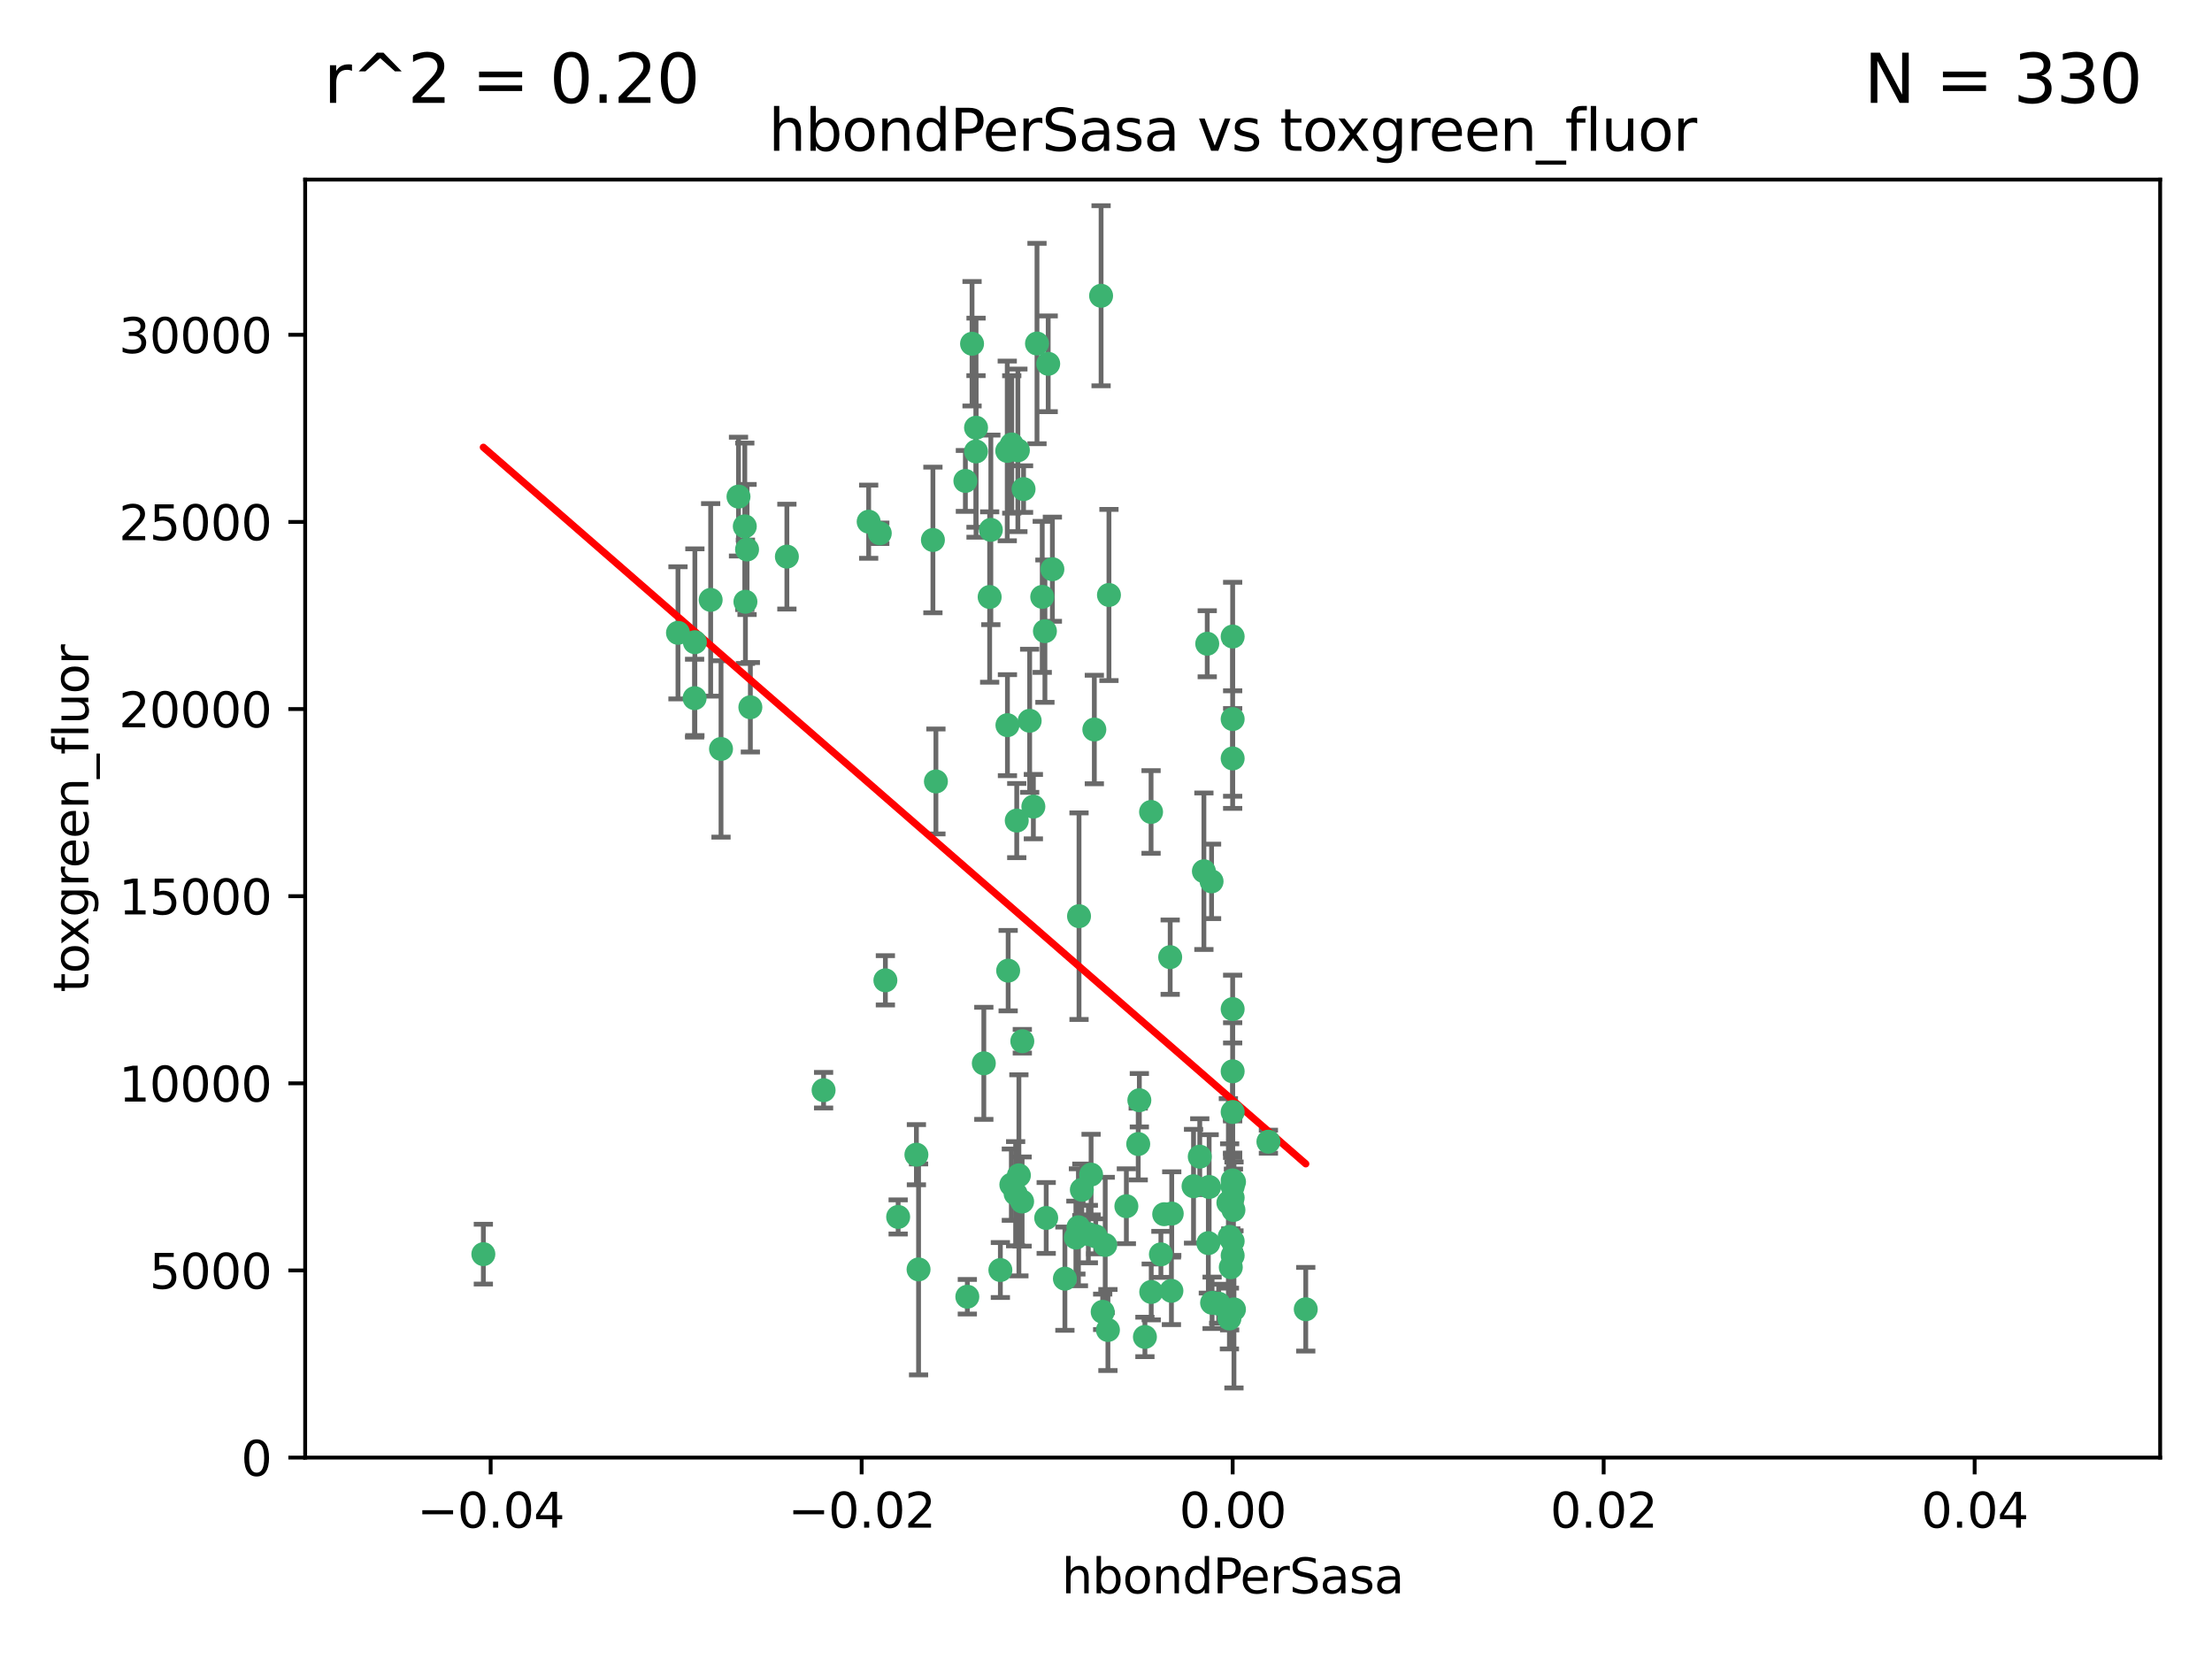 <?xml version="1.0" encoding="utf-8" standalone="no"?>
<!DOCTYPE svg PUBLIC "-//W3C//DTD SVG 1.1//EN"
  "http://www.w3.org/Graphics/SVG/1.1/DTD/svg11.dtd">
<svg xmlns:xlink="http://www.w3.org/1999/xlink" width="460.8pt" height="345.6pt" viewBox="0 0 460.8 345.6" xmlns="http://www.w3.org/2000/svg" version="1.1">
 <defs>
  <style type="text/css">*{stroke-linejoin: round; stroke-linecap: butt}</style>
 </defs>
 <g id="figure_1">
  <g id="patch_1">
   <path d="M 0 345.6 
L 460.8 345.6 
L 460.8 0 
L 0 0 
z
" style="fill: #ffffff"/>
  </g>
  <g id="axes_1">
   <g id="patch_2">
    <path d="M 63.571 303.64 
L 450 303.64 
L 450 37.411 
L 63.571 37.411 
z
" style="fill: #ffffff"/>
   </g>
   <g id="PathCollection_1">
    <defs>
     <path id="mc7e3aed342" d="M 0 1.118 
C 0.297 1.118 0.581 1 0.791 0.791 
C 1 0.581 1.118 0.297 1.118 0 
C 1.118 -0.297 1 -0.581 0.791 -0.791 
C 0.581 -1 0.297 -1.118 0 -1.118 
C -0.297 -1.118 -0.581 -1 -0.791 -0.791 
C -1 -0.581 -1.118 -0.297 -1.118 0 
C -1.118 0.297 -1 0.581 -0.791 0.791 
C -0.581 1 -0.297 1.118 0 1.118 
z
" style="stroke: #3cb371"/>
    </defs>
    <g clip-path="url(#pb0bdeb9c1f)">
     <use xlink:href="#mc7e3aed342" x="216.026" y="71.562" style="fill: #3cb371; stroke: #3cb371"/>
     <use xlink:href="#mc7e3aed342" x="217.677" y="131.48" style="fill: #3cb371; stroke: #3cb371"/>
     <use xlink:href="#mc7e3aed342" x="155.626" y="114.467" style="fill: #3cb371; stroke: #3cb371"/>
     <use xlink:href="#mc7e3aed342" x="206.411" y="110.38" style="fill: #3cb371; stroke: #3cb371"/>
     <use xlink:href="#mc7e3aed342" x="203.329" y="89.097" style="fill: #3cb371; stroke: #3cb371"/>
     <use xlink:href="#mc7e3aed342" x="180.96" y="108.676" style="fill: #3cb371; stroke: #3cb371"/>
     <use xlink:href="#mc7e3aed342" x="100.691" y="261.259" style="fill: #3cb371; stroke: #3cb371"/>
     <use xlink:href="#mc7e3aed342" x="218.359" y="75.786" style="fill: #3cb371; stroke: #3cb371"/>
     <use xlink:href="#mc7e3aed342" x="155.286" y="125.356" style="fill: #3cb371; stroke: #3cb371"/>
     <use xlink:href="#mc7e3aed342" x="203.319" y="94.046" style="fill: #3cb371; stroke: #3cb371"/>
     <use xlink:href="#mc7e3aed342" x="150.202" y="156.019" style="fill: #3cb371; stroke: #3cb371"/>
     <use xlink:href="#mc7e3aed342" x="156.315" y="147.335" style="fill: #3cb371; stroke: #3cb371"/>
     <use xlink:href="#mc7e3aed342" x="148.044" y="124.965" style="fill: #3cb371; stroke: #3cb371"/>
     <use xlink:href="#mc7e3aed342" x="209.828" y="93.933" style="fill: #3cb371; stroke: #3cb371"/>
     <use xlink:href="#mc7e3aed342" x="163.922" y="115.953" style="fill: #3cb371; stroke: #3cb371"/>
     <use xlink:href="#mc7e3aed342" x="155.154" y="109.646" style="fill: #3cb371; stroke: #3cb371"/>
     <use xlink:href="#mc7e3aed342" x="153.844" y="103.453" style="fill: #3cb371; stroke: #3cb371"/>
     <use xlink:href="#mc7e3aed342" x="214.498" y="150.153" style="fill: #3cb371; stroke: #3cb371"/>
     <use xlink:href="#mc7e3aed342" x="212.043" y="93.812" style="fill: #3cb371; stroke: #3cb371"/>
     <use xlink:href="#mc7e3aed342" x="206.164" y="124.367" style="fill: #3cb371; stroke: #3cb371"/>
     <use xlink:href="#mc7e3aed342" x="211.807" y="170.94" style="fill: #3cb371; stroke: #3cb371"/>
     <use xlink:href="#mc7e3aed342" x="201.107" y="100.184" style="fill: #3cb371; stroke: #3cb371"/>
     <use xlink:href="#mc7e3aed342" x="219.231" y="118.577" style="fill: #3cb371; stroke: #3cb371"/>
     <use xlink:href="#mc7e3aed342" x="210.768" y="92.588" style="fill: #3cb371; stroke: #3cb371"/>
     <use xlink:href="#mc7e3aed342" x="241.838" y="261.303" style="fill: #3cb371; stroke: #3cb371"/>
     <use xlink:href="#mc7e3aed342" x="264.233" y="237.833" style="fill: #3cb371; stroke: #3cb371"/>
     <use xlink:href="#mc7e3aed342" x="212.255" y="244.844" style="fill: #3cb371; stroke: #3cb371"/>
     <use xlink:href="#mc7e3aed342" x="213.226" y="101.886" style="fill: #3cb371; stroke: #3cb371"/>
     <use xlink:href="#mc7e3aed342" x="217.118" y="124.337" style="fill: #3cb371; stroke: #3cb371"/>
     <use xlink:href="#mc7e3aed342" x="202.496" y="71.61" style="fill: #3cb371; stroke: #3cb371"/>
     <use xlink:href="#mc7e3aed342" x="209.868" y="151.067" style="fill: #3cb371; stroke: #3cb371"/>
     <use xlink:href="#mc7e3aed342" x="210.018" y="202.203" style="fill: #3cb371; stroke: #3cb371"/>
     <use xlink:href="#mc7e3aed342" x="184.442" y="204.22" style="fill: #3cb371; stroke: #3cb371"/>
     <use xlink:href="#mc7e3aed342" x="210.682" y="246.787" style="fill: #3cb371; stroke: #3cb371"/>
     <use xlink:href="#mc7e3aed342" x="144.756" y="133.776" style="fill: #3cb371; stroke: #3cb371"/>
     <use xlink:href="#mc7e3aed342" x="183.273" y="111.087" style="fill: #3cb371; stroke: #3cb371"/>
     <use xlink:href="#mc7e3aed342" x="194.344" y="112.487" style="fill: #3cb371; stroke: #3cb371"/>
     <use xlink:href="#mc7e3aed342" x="229.376" y="61.614" style="fill: #3cb371; stroke: #3cb371"/>
     <use xlink:href="#mc7e3aed342" x="194.968" y="162.792" style="fill: #3cb371; stroke: #3cb371"/>
     <use xlink:href="#mc7e3aed342" x="201.512" y="270.13" style="fill: #3cb371; stroke: #3cb371"/>
     <use xlink:href="#mc7e3aed342" x="244.095" y="252.814" style="fill: #3cb371; stroke: #3cb371"/>
     <use xlink:href="#mc7e3aed342" x="144.699" y="145.439" style="fill: #3cb371; stroke: #3cb371"/>
     <use xlink:href="#mc7e3aed342" x="227.293" y="244.691" style="fill: #3cb371; stroke: #3cb371"/>
     <use xlink:href="#mc7e3aed342" x="251.49" y="134.104" style="fill: #3cb371; stroke: #3cb371"/>
     <use xlink:href="#mc7e3aed342" x="251.887" y="247.267" style="fill: #3cb371; stroke: #3cb371"/>
     <use xlink:href="#mc7e3aed342" x="211.576" y="248.674" style="fill: #3cb371; stroke: #3cb371"/>
     <use xlink:href="#mc7e3aed342" x="141.236" y="131.829" style="fill: #3cb371; stroke: #3cb371"/>
     <use xlink:href="#mc7e3aed342" x="242.524" y="252.941" style="fill: #3cb371; stroke: #3cb371"/>
     <use xlink:href="#mc7e3aed342" x="230.238" y="259.35" style="fill: #3cb371; stroke: #3cb371"/>
     <use xlink:href="#mc7e3aed342" x="190.904" y="240.543" style="fill: #3cb371; stroke: #3cb371"/>
     <use xlink:href="#mc7e3aed342" x="228.261" y="257.545" style="fill: #3cb371; stroke: #3cb371"/>
     <use xlink:href="#mc7e3aed342" x="256.786" y="132.603" style="fill: #3cb371; stroke: #3cb371"/>
     <use xlink:href="#mc7e3aed342" x="208.395" y="264.57" style="fill: #3cb371; stroke: #3cb371"/>
     <use xlink:href="#mc7e3aed342" x="215.269" y="168.036" style="fill: #3cb371; stroke: #3cb371"/>
     <use xlink:href="#mc7e3aed342" x="237.346" y="229.198" style="fill: #3cb371; stroke: #3cb371"/>
     <use xlink:href="#mc7e3aed342" x="252.503" y="271.4" style="fill: #3cb371; stroke: #3cb371"/>
     <use xlink:href="#mc7e3aed342" x="224.78" y="190.856" style="fill: #3cb371; stroke: #3cb371"/>
     <use xlink:href="#mc7e3aed342" x="256.948" y="252.059" style="fill: #3cb371; stroke: #3cb371"/>
     <use xlink:href="#mc7e3aed342" x="256.786" y="247.195" style="fill: #3cb371; stroke: #3cb371"/>
     <use xlink:href="#mc7e3aed342" x="244.027" y="268.906" style="fill: #3cb371; stroke: #3cb371"/>
     <use xlink:href="#mc7e3aed342" x="256.397" y="263.993" style="fill: #3cb371; stroke: #3cb371"/>
     <use xlink:href="#mc7e3aed342" x="238.508" y="278.508" style="fill: #3cb371; stroke: #3cb371"/>
     <use xlink:href="#mc7e3aed342" x="234.644" y="251.277" style="fill: #3cb371; stroke: #3cb371"/>
     <use xlink:href="#mc7e3aed342" x="253.875" y="271.584" style="fill: #3cb371; stroke: #3cb371"/>
     <use xlink:href="#mc7e3aed342" x="229.709" y="273.278" style="fill: #3cb371; stroke: #3cb371"/>
     <use xlink:href="#mc7e3aed342" x="204.948" y="221.508" style="fill: #3cb371; stroke: #3cb371"/>
     <use xlink:href="#mc7e3aed342" x="191.354" y="264.442" style="fill: #3cb371; stroke: #3cb371"/>
     <use xlink:href="#mc7e3aed342" x="237.113" y="238.323" style="fill: #3cb371; stroke: #3cb371"/>
     <use xlink:href="#mc7e3aed342" x="212.925" y="250.302" style="fill: #3cb371; stroke: #3cb371"/>
     <use xlink:href="#mc7e3aed342" x="221.839" y="266.371" style="fill: #3cb371; stroke: #3cb371"/>
     <use xlink:href="#mc7e3aed342" x="217.943" y="253.724" style="fill: #3cb371; stroke: #3cb371"/>
     <use xlink:href="#mc7e3aed342" x="187.102" y="253.509" style="fill: #3cb371; stroke: #3cb371"/>
     <use xlink:href="#mc7e3aed342" x="230.801" y="277.063" style="fill: #3cb371; stroke: #3cb371"/>
     <use xlink:href="#mc7e3aed342" x="212.966" y="216.908" style="fill: #3cb371; stroke: #3cb371"/>
     <use xlink:href="#mc7e3aed342" x="224.656" y="255.666" style="fill: #3cb371; stroke: #3cb371"/>
     <use xlink:href="#mc7e3aed342" x="256.786" y="210.208" style="fill: #3cb371; stroke: #3cb371"/>
     <use xlink:href="#mc7e3aed342" x="227.97" y="151.97" style="fill: #3cb371; stroke: #3cb371"/>
     <use xlink:href="#mc7e3aed342" x="243.77" y="199.394" style="fill: #3cb371; stroke: #3cb371"/>
     <use xlink:href="#mc7e3aed342" x="250.795" y="181.494" style="fill: #3cb371; stroke: #3cb371"/>
     <use xlink:href="#mc7e3aed342" x="256.786" y="258.565" style="fill: #3cb371; stroke: #3cb371"/>
     <use xlink:href="#mc7e3aed342" x="224.129" y="257.812" style="fill: #3cb371; stroke: #3cb371"/>
     <use xlink:href="#mc7e3aed342" x="252.392" y="183.606" style="fill: #3cb371; stroke: #3cb371"/>
     <use xlink:href="#mc7e3aed342" x="225.369" y="247.85" style="fill: #3cb371; stroke: #3cb371"/>
     <use xlink:href="#mc7e3aed342" x="257.056" y="272.768" style="fill: #3cb371; stroke: #3cb371"/>
     <use xlink:href="#mc7e3aed342" x="226.725" y="257.076" style="fill: #3cb371; stroke: #3cb371"/>
     <use xlink:href="#mc7e3aed342" x="256.786" y="223.176" style="fill: #3cb371; stroke: #3cb371"/>
     <use xlink:href="#mc7e3aed342" x="249.932" y="240.958" style="fill: #3cb371; stroke: #3cb371"/>
     <use xlink:href="#mc7e3aed342" x="256.109" y="274.674" style="fill: #3cb371; stroke: #3cb371"/>
     <use xlink:href="#mc7e3aed342" x="256.159" y="257.661" style="fill: #3cb371; stroke: #3cb371"/>
     <use xlink:href="#mc7e3aed342" x="256.786" y="149.795" style="fill: #3cb371; stroke: #3cb371"/>
     <use xlink:href="#mc7e3aed342" x="239.822" y="269.137" style="fill: #3cb371; stroke: #3cb371"/>
     <use xlink:href="#mc7e3aed342" x="256.786" y="261.551" style="fill: #3cb371; stroke: #3cb371"/>
     <use xlink:href="#mc7e3aed342" x="272.013" y="272.741" style="fill: #3cb371; stroke: #3cb371"/>
     <use xlink:href="#mc7e3aed342" x="231.015" y="123.943" style="fill: #3cb371; stroke: #3cb371"/>
     <use xlink:href="#mc7e3aed342" x="256.786" y="231.646" style="fill: #3cb371; stroke: #3cb371"/>
     <use xlink:href="#mc7e3aed342" x="251.718" y="258.966" style="fill: #3cb371; stroke: #3cb371"/>
     <use xlink:href="#mc7e3aed342" x="239.788" y="169.147" style="fill: #3cb371; stroke: #3cb371"/>
     <use xlink:href="#mc7e3aed342" x="256.786" y="245.892" style="fill: #3cb371; stroke: #3cb371"/>
     <use xlink:href="#mc7e3aed342" x="248.636" y="247.114" style="fill: #3cb371; stroke: #3cb371"/>
     <use xlink:href="#mc7e3aed342" x="257.069" y="246.204" style="fill: #3cb371; stroke: #3cb371"/>
     <use xlink:href="#mc7e3aed342" x="171.569" y="227.107" style="fill: #3cb371; stroke: #3cb371"/>
     <use xlink:href="#mc7e3aed342" x="256.786" y="157.999" style="fill: #3cb371; stroke: #3cb371"/>
     <use xlink:href="#mc7e3aed342" x="255.894" y="250.544" style="fill: #3cb371; stroke: #3cb371"/>
     <use xlink:href="#mc7e3aed342" x="256.786" y="249.505" style="fill: #3cb371; stroke: #3cb371"/>
    </g>
   </g>
   <g id="matplotlib.axis_1">
    <g id="xtick_1">
     <g id="line2d_1">
      <defs>
       <path id="m7979e84711" d="M 0 0 
L 0 3.5 
" style="stroke: #000000; stroke-width: 0.8"/>
      </defs>
      <g>
       <use xlink:href="#m7979e84711" x="102.214" y="303.64" style="stroke: #000000; stroke-width: 0.8"/>
      </g>
     </g>
     <g id="text_1">
      <!-- −0.04 -->
      <g transform="translate(86.891 318.238)scale(0.1 -0.1)">
       <defs>
        <path id="DejaVuSans-2212" d="M 678 2272 
L 4684 2272 
L 4684 1741 
L 678 1741 
L 678 2272 
z
" transform="scale(0.016)"/>
        <path id="DejaVuSans-30" d="M 2034 4250 
Q 1547 4250 1301 3770 
Q 1056 3291 1056 2328 
Q 1056 1369 1301 889 
Q 1547 409 2034 409 
Q 2525 409 2770 889 
Q 3016 1369 3016 2328 
Q 3016 3291 2770 3770 
Q 2525 4250 2034 4250 
z
M 2034 4750 
Q 2819 4750 3233 4129 
Q 3647 3509 3647 2328 
Q 3647 1150 3233 529 
Q 2819 -91 2034 -91 
Q 1250 -91 836 529 
Q 422 1150 422 2328 
Q 422 3509 836 4129 
Q 1250 4750 2034 4750 
z
" transform="scale(0.016)"/>
        <path id="DejaVuSans-2e" d="M 684 794 
L 1344 794 
L 1344 0 
L 684 0 
L 684 794 
z
" transform="scale(0.016)"/>
        <path id="DejaVuSans-34" d="M 2419 4116 
L 825 1625 
L 2419 1625 
L 2419 4116 
z
M 2253 4666 
L 3047 4666 
L 3047 1625 
L 3713 1625 
L 3713 1100 
L 3047 1100 
L 3047 0 
L 2419 0 
L 2419 1100 
L 313 1100 
L 313 1709 
L 2253 4666 
z
" transform="scale(0.016)"/>
       </defs>
       <use xlink:href="#DejaVuSans-2212"/>
       <use xlink:href="#DejaVuSans-30" x="83.789"/>
       <use xlink:href="#DejaVuSans-2e" x="147.412"/>
       <use xlink:href="#DejaVuSans-30" x="179.199"/>
       <use xlink:href="#DejaVuSans-34" x="242.822"/>
      </g>
     </g>
    </g>
    <g id="xtick_2">
     <g id="line2d_2">
      <g>
       <use xlink:href="#m7979e84711" x="179.5" y="303.64" style="stroke: #000000; stroke-width: 0.8"/>
      </g>
     </g>
     <g id="text_2">
      <!-- −0.02 -->
      <g transform="translate(164.177 318.238)scale(0.1 -0.1)">
       <defs>
        <path id="DejaVuSans-32" d="M 1228 531 
L 3431 531 
L 3431 0 
L 469 0 
L 469 531 
Q 828 903 1448 1529 
Q 2069 2156 2228 2338 
Q 2531 2678 2651 2914 
Q 2772 3150 2772 3378 
Q 2772 3750 2511 3984 
Q 2250 4219 1831 4219 
Q 1534 4219 1204 4116 
Q 875 4013 500 3803 
L 500 4441 
Q 881 4594 1212 4672 
Q 1544 4750 1819 4750 
Q 2544 4750 2975 4387 
Q 3406 4025 3406 3419 
Q 3406 3131 3298 2873 
Q 3191 2616 2906 2266 
Q 2828 2175 2409 1742 
Q 1991 1309 1228 531 
z
" transform="scale(0.016)"/>
       </defs>
       <use xlink:href="#DejaVuSans-2212"/>
       <use xlink:href="#DejaVuSans-30" x="83.789"/>
       <use xlink:href="#DejaVuSans-2e" x="147.412"/>
       <use xlink:href="#DejaVuSans-30" x="179.199"/>
       <use xlink:href="#DejaVuSans-32" x="242.822"/>
      </g>
     </g>
    </g>
    <g id="xtick_3">
     <g id="line2d_3">
      <g>
       <use xlink:href="#m7979e84711" x="256.786" y="303.64" style="stroke: #000000; stroke-width: 0.8"/>
      </g>
     </g>
     <g id="text_3">
      <!-- 0.00 -->
      <g transform="translate(245.653 318.238)scale(0.1 -0.1)">
       <use xlink:href="#DejaVuSans-30"/>
       <use xlink:href="#DejaVuSans-2e" x="63.623"/>
       <use xlink:href="#DejaVuSans-30" x="95.41"/>
       <use xlink:href="#DejaVuSans-30" x="159.033"/>
      </g>
     </g>
    </g>
    <g id="xtick_4">
     <g id="line2d_4">
      <g>
       <use xlink:href="#m7979e84711" x="334.071" y="303.64" style="stroke: #000000; stroke-width: 0.8"/>
      </g>
     </g>
     <g id="text_4">
      <!-- 0.02 -->
      <g transform="translate(322.939 318.238)scale(0.1 -0.1)">
       <use xlink:href="#DejaVuSans-30"/>
       <use xlink:href="#DejaVuSans-2e" x="63.623"/>
       <use xlink:href="#DejaVuSans-30" x="95.41"/>
       <use xlink:href="#DejaVuSans-32" x="159.033"/>
      </g>
     </g>
    </g>
    <g id="xtick_5">
     <g id="line2d_5">
      <g>
       <use xlink:href="#m7979e84711" x="411.357" y="303.64" style="stroke: #000000; stroke-width: 0.8"/>
      </g>
     </g>
     <g id="text_5">
      <!-- 0.04 -->
      <g transform="translate(400.224 318.238)scale(0.1 -0.1)">
       <use xlink:href="#DejaVuSans-30"/>
       <use xlink:href="#DejaVuSans-2e" x="63.623"/>
       <use xlink:href="#DejaVuSans-30" x="95.41"/>
       <use xlink:href="#DejaVuSans-34" x="159.033"/>
      </g>
     </g>
    </g>
    <g id="text_6">
     <!-- hbondPerSasa -->
     <g transform="translate(221.168 331.917)scale(0.1 -0.1)">
      <defs>
       <path id="DejaVuSans-68" d="M 3513 2113 
L 3513 0 
L 2938 0 
L 2938 2094 
Q 2938 2591 2744 2837 
Q 2550 3084 2163 3084 
Q 1697 3084 1428 2787 
Q 1159 2491 1159 1978 
L 1159 0 
L 581 0 
L 581 4863 
L 1159 4863 
L 1159 2956 
Q 1366 3272 1645 3428 
Q 1925 3584 2291 3584 
Q 2894 3584 3203 3211 
Q 3513 2838 3513 2113 
z
" transform="scale(0.016)"/>
       <path id="DejaVuSans-62" d="M 3116 1747 
Q 3116 2381 2855 2742 
Q 2594 3103 2138 3103 
Q 1681 3103 1420 2742 
Q 1159 2381 1159 1747 
Q 1159 1113 1420 752 
Q 1681 391 2138 391 
Q 2594 391 2855 752 
Q 3116 1113 3116 1747 
z
M 1159 2969 
Q 1341 3281 1617 3432 
Q 1894 3584 2278 3584 
Q 2916 3584 3314 3078 
Q 3713 2572 3713 1747 
Q 3713 922 3314 415 
Q 2916 -91 2278 -91 
Q 1894 -91 1617 61 
Q 1341 213 1159 525 
L 1159 0 
L 581 0 
L 581 4863 
L 1159 4863 
L 1159 2969 
z
" transform="scale(0.016)"/>
       <path id="DejaVuSans-6f" d="M 1959 3097 
Q 1497 3097 1228 2736 
Q 959 2375 959 1747 
Q 959 1119 1226 758 
Q 1494 397 1959 397 
Q 2419 397 2687 759 
Q 2956 1122 2956 1747 
Q 2956 2369 2687 2733 
Q 2419 3097 1959 3097 
z
M 1959 3584 
Q 2709 3584 3137 3096 
Q 3566 2609 3566 1747 
Q 3566 888 3137 398 
Q 2709 -91 1959 -91 
Q 1206 -91 779 398 
Q 353 888 353 1747 
Q 353 2609 779 3096 
Q 1206 3584 1959 3584 
z
" transform="scale(0.016)"/>
       <path id="DejaVuSans-6e" d="M 3513 2113 
L 3513 0 
L 2938 0 
L 2938 2094 
Q 2938 2591 2744 2837 
Q 2550 3084 2163 3084 
Q 1697 3084 1428 2787 
Q 1159 2491 1159 1978 
L 1159 0 
L 581 0 
L 581 3500 
L 1159 3500 
L 1159 2956 
Q 1366 3272 1645 3428 
Q 1925 3584 2291 3584 
Q 2894 3584 3203 3211 
Q 3513 2838 3513 2113 
z
" transform="scale(0.016)"/>
       <path id="DejaVuSans-64" d="M 2906 2969 
L 2906 4863 
L 3481 4863 
L 3481 0 
L 2906 0 
L 2906 525 
Q 2725 213 2448 61 
Q 2172 -91 1784 -91 
Q 1150 -91 751 415 
Q 353 922 353 1747 
Q 353 2572 751 3078 
Q 1150 3584 1784 3584 
Q 2172 3584 2448 3432 
Q 2725 3281 2906 2969 
z
M 947 1747 
Q 947 1113 1208 752 
Q 1469 391 1925 391 
Q 2381 391 2643 752 
Q 2906 1113 2906 1747 
Q 2906 2381 2643 2742 
Q 2381 3103 1925 3103 
Q 1469 3103 1208 2742 
Q 947 2381 947 1747 
z
" transform="scale(0.016)"/>
       <path id="DejaVuSans-50" d="M 1259 4147 
L 1259 2394 
L 2053 2394 
Q 2494 2394 2734 2622 
Q 2975 2850 2975 3272 
Q 2975 3691 2734 3919 
Q 2494 4147 2053 4147 
L 1259 4147 
z
M 628 4666 
L 2053 4666 
Q 2838 4666 3239 4311 
Q 3641 3956 3641 3272 
Q 3641 2581 3239 2228 
Q 2838 1875 2053 1875 
L 1259 1875 
L 1259 0 
L 628 0 
L 628 4666 
z
" transform="scale(0.016)"/>
       <path id="DejaVuSans-65" d="M 3597 1894 
L 3597 1613 
L 953 1613 
Q 991 1019 1311 708 
Q 1631 397 2203 397 
Q 2534 397 2845 478 
Q 3156 559 3463 722 
L 3463 178 
Q 3153 47 2828 -22 
Q 2503 -91 2169 -91 
Q 1331 -91 842 396 
Q 353 884 353 1716 
Q 353 2575 817 3079 
Q 1281 3584 2069 3584 
Q 2775 3584 3186 3129 
Q 3597 2675 3597 1894 
z
M 3022 2063 
Q 3016 2534 2758 2815 
Q 2500 3097 2075 3097 
Q 1594 3097 1305 2825 
Q 1016 2553 972 2059 
L 3022 2063 
z
" transform="scale(0.016)"/>
       <path id="DejaVuSans-72" d="M 2631 2963 
Q 2534 3019 2420 3045 
Q 2306 3072 2169 3072 
Q 1681 3072 1420 2755 
Q 1159 2438 1159 1844 
L 1159 0 
L 581 0 
L 581 3500 
L 1159 3500 
L 1159 2956 
Q 1341 3275 1631 3429 
Q 1922 3584 2338 3584 
Q 2397 3584 2469 3576 
Q 2541 3569 2628 3553 
L 2631 2963 
z
" transform="scale(0.016)"/>
       <path id="DejaVuSans-53" d="M 3425 4513 
L 3425 3897 
Q 3066 4069 2747 4153 
Q 2428 4238 2131 4238 
Q 1616 4238 1336 4038 
Q 1056 3838 1056 3469 
Q 1056 3159 1242 3001 
Q 1428 2844 1947 2747 
L 2328 2669 
Q 3034 2534 3370 2195 
Q 3706 1856 3706 1288 
Q 3706 609 3251 259 
Q 2797 -91 1919 -91 
Q 1588 -91 1214 -16 
Q 841 59 441 206 
L 441 856 
Q 825 641 1194 531 
Q 1563 422 1919 422 
Q 2459 422 2753 634 
Q 3047 847 3047 1241 
Q 3047 1584 2836 1778 
Q 2625 1972 2144 2069 
L 1759 2144 
Q 1053 2284 737 2584 
Q 422 2884 422 3419 
Q 422 4038 858 4394 
Q 1294 4750 2059 4750 
Q 2388 4750 2728 4690 
Q 3069 4631 3425 4513 
z
" transform="scale(0.016)"/>
       <path id="DejaVuSans-61" d="M 2194 1759 
Q 1497 1759 1228 1600 
Q 959 1441 959 1056 
Q 959 750 1161 570 
Q 1363 391 1709 391 
Q 2188 391 2477 730 
Q 2766 1069 2766 1631 
L 2766 1759 
L 2194 1759 
z
M 3341 1997 
L 3341 0 
L 2766 0 
L 2766 531 
Q 2569 213 2275 61 
Q 1981 -91 1556 -91 
Q 1019 -91 701 211 
Q 384 513 384 1019 
Q 384 1609 779 1909 
Q 1175 2209 1959 2209 
L 2766 2209 
L 2766 2266 
Q 2766 2663 2505 2880 
Q 2244 3097 1772 3097 
Q 1472 3097 1187 3025 
Q 903 2953 641 2809 
L 641 3341 
Q 956 3463 1253 3523 
Q 1550 3584 1831 3584 
Q 2591 3584 2966 3190 
Q 3341 2797 3341 1997 
z
" transform="scale(0.016)"/>
       <path id="DejaVuSans-73" d="M 2834 3397 
L 2834 2853 
Q 2591 2978 2328 3040 
Q 2066 3103 1784 3103 
Q 1356 3103 1142 2972 
Q 928 2841 928 2578 
Q 928 2378 1081 2264 
Q 1234 2150 1697 2047 
L 1894 2003 
Q 2506 1872 2764 1633 
Q 3022 1394 3022 966 
Q 3022 478 2636 193 
Q 2250 -91 1575 -91 
Q 1294 -91 989 -36 
Q 684 19 347 128 
L 347 722 
Q 666 556 975 473 
Q 1284 391 1588 391 
Q 1994 391 2212 530 
Q 2431 669 2431 922 
Q 2431 1156 2273 1281 
Q 2116 1406 1581 1522 
L 1381 1569 
Q 847 1681 609 1914 
Q 372 2147 372 2553 
Q 372 3047 722 3315 
Q 1072 3584 1716 3584 
Q 2034 3584 2315 3537 
Q 2597 3491 2834 3397 
z
" transform="scale(0.016)"/>
      </defs>
      <use xlink:href="#DejaVuSans-68"/>
      <use xlink:href="#DejaVuSans-62" x="63.379"/>
      <use xlink:href="#DejaVuSans-6f" x="126.855"/>
      <use xlink:href="#DejaVuSans-6e" x="188.037"/>
      <use xlink:href="#DejaVuSans-64" x="251.416"/>
      <use xlink:href="#DejaVuSans-50" x="314.893"/>
      <use xlink:href="#DejaVuSans-65" x="371.57"/>
      <use xlink:href="#DejaVuSans-72" x="433.094"/>
      <use xlink:href="#DejaVuSans-53" x="474.207"/>
      <use xlink:href="#DejaVuSans-61" x="537.684"/>
      <use xlink:href="#DejaVuSans-73" x="598.963"/>
      <use xlink:href="#DejaVuSans-61" x="651.062"/>
     </g>
    </g>
   </g>
   <g id="matplotlib.axis_2">
    <g id="ytick_1">
     <g id="line2d_6">
      <defs>
       <path id="m5ccc058666" d="M 0 0 
L -3.5 0 
" style="stroke: #000000; stroke-width: 0.8"/>
      </defs>
      <g>
       <use xlink:href="#m5ccc058666" x="63.571" y="303.64" style="stroke: #000000; stroke-width: 0.8"/>
      </g>
     </g>
     <g id="text_7">
      <!-- 0 -->
      <g transform="translate(50.209 307.439)scale(0.1 -0.1)">
       <use xlink:href="#DejaVuSans-30"/>
      </g>
     </g>
    </g>
    <g id="ytick_2">
     <g id="line2d_7">
      <g>
       <use xlink:href="#m5ccc058666" x="63.571" y="264.657" style="stroke: #000000; stroke-width: 0.8"/>
      </g>
     </g>
     <g id="text_8">
      <!-- 5000 -->
      <g transform="translate(31.121 268.457)scale(0.1 -0.1)">
       <defs>
        <path id="DejaVuSans-35" d="M 691 4666 
L 3169 4666 
L 3169 4134 
L 1269 4134 
L 1269 2991 
Q 1406 3038 1543 3061 
Q 1681 3084 1819 3084 
Q 2600 3084 3056 2656 
Q 3513 2228 3513 1497 
Q 3513 744 3044 326 
Q 2575 -91 1722 -91 
Q 1428 -91 1123 -41 
Q 819 9 494 109 
L 494 744 
Q 775 591 1075 516 
Q 1375 441 1709 441 
Q 2250 441 2565 725 
Q 2881 1009 2881 1497 
Q 2881 1984 2565 2268 
Q 2250 2553 1709 2553 
Q 1456 2553 1204 2497 
Q 953 2441 691 2322 
L 691 4666 
z
" transform="scale(0.016)"/>
       </defs>
       <use xlink:href="#DejaVuSans-35"/>
       <use xlink:href="#DejaVuSans-30" x="63.623"/>
       <use xlink:href="#DejaVuSans-30" x="127.246"/>
       <use xlink:href="#DejaVuSans-30" x="190.869"/>
      </g>
     </g>
    </g>
    <g id="ytick_3">
     <g id="line2d_8">
      <g>
       <use xlink:href="#m5ccc058666" x="63.571" y="225.675" style="stroke: #000000; stroke-width: 0.8"/>
      </g>
     </g>
     <g id="text_9">
      <!-- 10000 -->
      <g transform="translate(24.759 229.474)scale(0.1 -0.1)">
       <defs>
        <path id="DejaVuSans-31" d="M 794 531 
L 1825 531 
L 1825 4091 
L 703 3866 
L 703 4441 
L 1819 4666 
L 2450 4666 
L 2450 531 
L 3481 531 
L 3481 0 
L 794 0 
L 794 531 
z
" transform="scale(0.016)"/>
       </defs>
       <use xlink:href="#DejaVuSans-31"/>
       <use xlink:href="#DejaVuSans-30" x="63.623"/>
       <use xlink:href="#DejaVuSans-30" x="127.246"/>
       <use xlink:href="#DejaVuSans-30" x="190.869"/>
       <use xlink:href="#DejaVuSans-30" x="254.492"/>
      </g>
     </g>
    </g>
    <g id="ytick_4">
     <g id="line2d_9">
      <g>
       <use xlink:href="#m5ccc058666" x="63.571" y="186.692" style="stroke: #000000; stroke-width: 0.8"/>
      </g>
     </g>
     <g id="text_10">
      <!-- 15000 -->
      <g transform="translate(24.759 190.492)scale(0.1 -0.1)">
       <use xlink:href="#DejaVuSans-31"/>
       <use xlink:href="#DejaVuSans-35" x="63.623"/>
       <use xlink:href="#DejaVuSans-30" x="127.246"/>
       <use xlink:href="#DejaVuSans-30" x="190.869"/>
       <use xlink:href="#DejaVuSans-30" x="254.492"/>
      </g>
     </g>
    </g>
    <g id="ytick_5">
     <g id="line2d_10">
      <g>
       <use xlink:href="#m5ccc058666" x="63.571" y="147.71" style="stroke: #000000; stroke-width: 0.8"/>
      </g>
     </g>
     <g id="text_11">
      <!-- 20000 -->
      <g transform="translate(24.759 151.509)scale(0.1 -0.1)">
       <use xlink:href="#DejaVuSans-32"/>
       <use xlink:href="#DejaVuSans-30" x="63.623"/>
       <use xlink:href="#DejaVuSans-30" x="127.246"/>
       <use xlink:href="#DejaVuSans-30" x="190.869"/>
       <use xlink:href="#DejaVuSans-30" x="254.492"/>
      </g>
     </g>
    </g>
    <g id="ytick_6">
     <g id="line2d_11">
      <g>
       <use xlink:href="#m5ccc058666" x="63.571" y="108.727" style="stroke: #000000; stroke-width: 0.8"/>
      </g>
     </g>
     <g id="text_12">
      <!-- 25000 -->
      <g transform="translate(24.759 112.527)scale(0.1 -0.1)">
       <use xlink:href="#DejaVuSans-32"/>
       <use xlink:href="#DejaVuSans-35" x="63.623"/>
       <use xlink:href="#DejaVuSans-30" x="127.246"/>
       <use xlink:href="#DejaVuSans-30" x="190.869"/>
       <use xlink:href="#DejaVuSans-30" x="254.492"/>
      </g>
     </g>
    </g>
    <g id="ytick_7">
     <g id="line2d_12">
      <g>
       <use xlink:href="#m5ccc058666" x="63.571" y="69.745" style="stroke: #000000; stroke-width: 0.8"/>
      </g>
     </g>
     <g id="text_13">
      <!-- 30000 -->
      <g transform="translate(24.759 73.544)scale(0.1 -0.1)">
       <defs>
        <path id="DejaVuSans-33" d="M 2597 2516 
Q 3050 2419 3304 2112 
Q 3559 1806 3559 1356 
Q 3559 666 3084 287 
Q 2609 -91 1734 -91 
Q 1441 -91 1130 -33 
Q 819 25 488 141 
L 488 750 
Q 750 597 1062 519 
Q 1375 441 1716 441 
Q 2309 441 2620 675 
Q 2931 909 2931 1356 
Q 2931 1769 2642 2001 
Q 2353 2234 1838 2234 
L 1294 2234 
L 1294 2753 
L 1863 2753 
Q 2328 2753 2575 2939 
Q 2822 3125 2822 3475 
Q 2822 3834 2567 4026 
Q 2313 4219 1838 4219 
Q 1578 4219 1281 4162 
Q 984 4106 628 3988 
L 628 4550 
Q 988 4650 1302 4700 
Q 1616 4750 1894 4750 
Q 2613 4750 3031 4423 
Q 3450 4097 3450 3541 
Q 3450 3153 3228 2886 
Q 3006 2619 2597 2516 
z
" transform="scale(0.016)"/>
       </defs>
       <use xlink:href="#DejaVuSans-33"/>
       <use xlink:href="#DejaVuSans-30" x="63.623"/>
       <use xlink:href="#DejaVuSans-30" x="127.246"/>
       <use xlink:href="#DejaVuSans-30" x="190.869"/>
       <use xlink:href="#DejaVuSans-30" x="254.492"/>
      </g>
     </g>
    </g>
    <g id="text_14">
     <!-- toxgreen_fluor -->
     <g transform="translate(18.401 206.72)rotate(-90)scale(0.1 -0.1)">
      <defs>
       <path id="DejaVuSans-74" d="M 1172 4494 
L 1172 3500 
L 2356 3500 
L 2356 3053 
L 1172 3053 
L 1172 1153 
Q 1172 725 1289 603 
Q 1406 481 1766 481 
L 2356 481 
L 2356 0 
L 1766 0 
Q 1100 0 847 248 
Q 594 497 594 1153 
L 594 3053 
L 172 3053 
L 172 3500 
L 594 3500 
L 594 4494 
L 1172 4494 
z
" transform="scale(0.016)"/>
       <path id="DejaVuSans-78" d="M 3513 3500 
L 2247 1797 
L 3578 0 
L 2900 0 
L 1881 1375 
L 863 0 
L 184 0 
L 1544 1831 
L 300 3500 
L 978 3500 
L 1906 2253 
L 2834 3500 
L 3513 3500 
z
" transform="scale(0.016)"/>
       <path id="DejaVuSans-67" d="M 2906 1791 
Q 2906 2416 2648 2759 
Q 2391 3103 1925 3103 
Q 1463 3103 1205 2759 
Q 947 2416 947 1791 
Q 947 1169 1205 825 
Q 1463 481 1925 481 
Q 2391 481 2648 825 
Q 2906 1169 2906 1791 
z
M 3481 434 
Q 3481 -459 3084 -895 
Q 2688 -1331 1869 -1331 
Q 1566 -1331 1297 -1286 
Q 1028 -1241 775 -1147 
L 775 -588 
Q 1028 -725 1275 -790 
Q 1522 -856 1778 -856 
Q 2344 -856 2625 -561 
Q 2906 -266 2906 331 
L 2906 616 
Q 2728 306 2450 153 
Q 2172 0 1784 0 
Q 1141 0 747 490 
Q 353 981 353 1791 
Q 353 2603 747 3093 
Q 1141 3584 1784 3584 
Q 2172 3584 2450 3431 
Q 2728 3278 2906 2969 
L 2906 3500 
L 3481 3500 
L 3481 434 
z
" transform="scale(0.016)"/>
       <path id="DejaVuSans-5f" d="M 3263 -1063 
L 3263 -1509 
L -63 -1509 
L -63 -1063 
L 3263 -1063 
z
" transform="scale(0.016)"/>
       <path id="DejaVuSans-66" d="M 2375 4863 
L 2375 4384 
L 1825 4384 
Q 1516 4384 1395 4259 
Q 1275 4134 1275 3809 
L 1275 3500 
L 2222 3500 
L 2222 3053 
L 1275 3053 
L 1275 0 
L 697 0 
L 697 3053 
L 147 3053 
L 147 3500 
L 697 3500 
L 697 3744 
Q 697 4328 969 4595 
Q 1241 4863 1831 4863 
L 2375 4863 
z
" transform="scale(0.016)"/>
       <path id="DejaVuSans-6c" d="M 603 4863 
L 1178 4863 
L 1178 0 
L 603 0 
L 603 4863 
z
" transform="scale(0.016)"/>
       <path id="DejaVuSans-75" d="M 544 1381 
L 544 3500 
L 1119 3500 
L 1119 1403 
Q 1119 906 1312 657 
Q 1506 409 1894 409 
Q 2359 409 2629 706 
Q 2900 1003 2900 1516 
L 2900 3500 
L 3475 3500 
L 3475 0 
L 2900 0 
L 2900 538 
Q 2691 219 2414 64 
Q 2138 -91 1772 -91 
Q 1169 -91 856 284 
Q 544 659 544 1381 
z
M 1991 3584 
L 1991 3584 
z
" transform="scale(0.016)"/>
      </defs>
      <use xlink:href="#DejaVuSans-74"/>
      <use xlink:href="#DejaVuSans-6f" x="39.209"/>
      <use xlink:href="#DejaVuSans-78" x="97.266"/>
      <use xlink:href="#DejaVuSans-67" x="156.445"/>
      <use xlink:href="#DejaVuSans-72" x="219.922"/>
      <use xlink:href="#DejaVuSans-65" x="258.785"/>
      <use xlink:href="#DejaVuSans-65" x="320.309"/>
      <use xlink:href="#DejaVuSans-6e" x="381.832"/>
      <use xlink:href="#DejaVuSans-5f" x="445.211"/>
      <use xlink:href="#DejaVuSans-66" x="495.211"/>
      <use xlink:href="#DejaVuSans-6c" x="530.416"/>
      <use xlink:href="#DejaVuSans-75" x="558.199"/>
      <use xlink:href="#DejaVuSans-6f" x="621.578"/>
      <use xlink:href="#DejaVuSans-72" x="682.76"/>
     </g>
    </g>
   </g>
   <g id="LineCollection_1">
    <path d="M 216.026 92.434 
L 216.026 50.691 
" clip-path="url(#pb0bdeb9c1f)" style="fill: none; stroke: #696969"/>
    <path d="M 217.677 146.307 
L 217.677 116.654 
" clip-path="url(#pb0bdeb9c1f)" style="fill: none; stroke: #696969"/>
    <path d="M 155.626 128.017 
L 155.626 100.917 
" clip-path="url(#pb0bdeb9c1f)" style="fill: none; stroke: #696969"/>
    <path d="M 206.411 130.124 
L 206.411 90.636 
" clip-path="url(#pb0bdeb9c1f)" style="fill: none; stroke: #696969"/>
    <path d="M 203.329 111.917 
L 203.329 66.277 
" clip-path="url(#pb0bdeb9c1f)" style="fill: none; stroke: #696969"/>
    <path d="M 180.96 116.296 
L 180.96 101.057 
" clip-path="url(#pb0bdeb9c1f)" style="fill: none; stroke: #696969"/>
    <path d="M 100.691 267.49 
L 100.691 255.028 
" clip-path="url(#pb0bdeb9c1f)" style="fill: none; stroke: #696969"/>
    <path d="M 218.359 85.756 
L 218.359 65.815 
" clip-path="url(#pb0bdeb9c1f)" style="fill: none; stroke: #696969"/>
    <path d="M 155.286 138.211 
L 155.286 112.501 
" clip-path="url(#pb0bdeb9c1f)" style="fill: none; stroke: #696969"/>
    <path d="M 203.319 109.836 
L 203.319 78.257 
" clip-path="url(#pb0bdeb9c1f)" style="fill: none; stroke: #696969"/>
    <path d="M 150.202 174.39 
L 150.202 137.647 
" clip-path="url(#pb0bdeb9c1f)" style="fill: none; stroke: #696969"/>
    <path d="M 156.315 156.65 
L 156.315 138.02 
" clip-path="url(#pb0bdeb9c1f)" style="fill: none; stroke: #696969"/>
    <path d="M 148.044 145.018 
L 148.044 104.912 
" clip-path="url(#pb0bdeb9c1f)" style="fill: none; stroke: #696969"/>
    <path d="M 209.828 112.649 
L 209.828 75.218 
" clip-path="url(#pb0bdeb9c1f)" style="fill: none; stroke: #696969"/>
    <path d="M 163.922 126.872 
L 163.922 105.035 
" clip-path="url(#pb0bdeb9c1f)" style="fill: none; stroke: #696969"/>
    <path d="M 155.154 126.988 
L 155.154 92.305 
" clip-path="url(#pb0bdeb9c1f)" style="fill: none; stroke: #696969"/>
    <path d="M 153.844 115.826 
L 153.844 91.08 
" clip-path="url(#pb0bdeb9c1f)" style="fill: none; stroke: #696969"/>
    <path d="M 214.498 165.057 
L 214.498 135.25 
" clip-path="url(#pb0bdeb9c1f)" style="fill: none; stroke: #696969"/>
    <path d="M 212.043 110.745 
L 212.043 76.878 
" clip-path="url(#pb0bdeb9c1f)" style="fill: none; stroke: #696969"/>
    <path d="M 206.164 142.114 
L 206.164 106.621 
" clip-path="url(#pb0bdeb9c1f)" style="fill: none; stroke: #696969"/>
    <path d="M 211.807 178.667 
L 211.807 163.212 
" clip-path="url(#pb0bdeb9c1f)" style="fill: none; stroke: #696969"/>
    <path d="M 201.107 106.525 
L 201.107 93.844 
" clip-path="url(#pb0bdeb9c1f)" style="fill: none; stroke: #696969"/>
    <path d="M 219.231 129.424 
L 219.231 107.731 
" clip-path="url(#pb0bdeb9c1f)" style="fill: none; stroke: #696969"/>
    <path d="M 210.768 106.902 
L 210.768 78.274 
" clip-path="url(#pb0bdeb9c1f)" style="fill: none; stroke: #696969"/>
    <path d="M 241.838 266.097 
L 241.838 256.51 
" clip-path="url(#pb0bdeb9c1f)" style="fill: none; stroke: #696969"/>
    <path d="M 264.233 240.234 
L 264.233 235.431 
" clip-path="url(#pb0bdeb9c1f)" style="fill: none; stroke: #696969"/>
    <path d="M 212.255 265.789 
L 212.255 223.9 
" clip-path="url(#pb0bdeb9c1f)" style="fill: none; stroke: #696969"/>
    <path d="M 213.226 106.741 
L 213.226 97.032 
" clip-path="url(#pb0bdeb9c1f)" style="fill: none; stroke: #696969"/>
    <path d="M 217.118 140.07 
L 217.118 108.604 
" clip-path="url(#pb0bdeb9c1f)" style="fill: none; stroke: #696969"/>
    <path d="M 202.496 84.576 
L 202.496 58.645 
" clip-path="url(#pb0bdeb9c1f)" style="fill: none; stroke: #696969"/>
    <path d="M 209.868 161.588 
L 209.868 140.547 
" clip-path="url(#pb0bdeb9c1f)" style="fill: none; stroke: #696969"/>
    <path d="M 210.018 210.579 
L 210.018 193.826 
" clip-path="url(#pb0bdeb9c1f)" style="fill: none; stroke: #696969"/>
    <path d="M 184.442 209.352 
L 184.442 199.087 
" clip-path="url(#pb0bdeb9c1f)" style="fill: none; stroke: #696969"/>
    <path d="M 210.682 254.215 
L 210.682 239.358 
" clip-path="url(#pb0bdeb9c1f)" style="fill: none; stroke: #696969"/>
    <path d="M 144.756 153.222 
L 144.756 114.33 
" clip-path="url(#pb0bdeb9c1f)" style="fill: none; stroke: #696969"/>
    <path d="M 183.273 113.226 
L 183.273 108.949 
" clip-path="url(#pb0bdeb9c1f)" style="fill: none; stroke: #696969"/>
    <path d="M 194.344 127.655 
L 194.344 97.319 
" clip-path="url(#pb0bdeb9c1f)" style="fill: none; stroke: #696969"/>
    <path d="M 229.376 80.373 
L 229.376 42.855 
" clip-path="url(#pb0bdeb9c1f)" style="fill: none; stroke: #696969"/>
    <path d="M 194.968 173.718 
L 194.968 151.865 
" clip-path="url(#pb0bdeb9c1f)" style="fill: none; stroke: #696969"/>
    <path d="M 201.512 273.73 
L 201.512 266.53 
" clip-path="url(#pb0bdeb9c1f)" style="fill: none; stroke: #696969"/>
    <path d="M 244.095 261.522 
L 244.095 244.105 
" clip-path="url(#pb0bdeb9c1f)" style="fill: none; stroke: #696969"/>
    <path d="M 144.699 153.546 
L 144.699 137.331 
" clip-path="url(#pb0bdeb9c1f)" style="fill: none; stroke: #696969"/>
    <path d="M 227.293 253.088 
L 227.293 236.294 
" clip-path="url(#pb0bdeb9c1f)" style="fill: none; stroke: #696969"/>
    <path d="M 251.49 140.983 
L 251.49 127.226 
" clip-path="url(#pb0bdeb9c1f)" style="fill: none; stroke: #696969"/>
    <path d="M 251.887 258.157 
L 251.887 236.377 
" clip-path="url(#pb0bdeb9c1f)" style="fill: none; stroke: #696969"/>
    <path d="M 211.576 259.535 
L 211.576 237.813 
" clip-path="url(#pb0bdeb9c1f)" style="fill: none; stroke: #696969"/>
    <path d="M 141.236 145.591 
L 141.236 118.067 
" clip-path="url(#pb0bdeb9c1f)" style="fill: none; stroke: #696969"/>
    <path d="M 242.524 253.603 
L 242.524 252.279 
" clip-path="url(#pb0bdeb9c1f)" style="fill: none; stroke: #696969"/>
    <path d="M 230.238 273.451 
L 230.238 245.249 
" clip-path="url(#pb0bdeb9c1f)" style="fill: none; stroke: #696969"/>
    <path d="M 190.904 246.81 
L 190.904 234.275 
" clip-path="url(#pb0bdeb9c1f)" style="fill: none; stroke: #696969"/>
    <path d="M 228.261 261.193 
L 228.261 253.898 
" clip-path="url(#pb0bdeb9c1f)" style="fill: none; stroke: #696969"/>
    <path d="M 256.786 143.904 
L 256.786 121.303 
" clip-path="url(#pb0bdeb9c1f)" style="fill: none; stroke: #696969"/>
    <path d="M 208.395 270.294 
L 208.395 258.847 
" clip-path="url(#pb0bdeb9c1f)" style="fill: none; stroke: #696969"/>
    <path d="M 215.269 174.742 
L 215.269 161.329 
" clip-path="url(#pb0bdeb9c1f)" style="fill: none; stroke: #696969"/>
    <path d="M 237.346 234.763 
L 237.346 223.632 
" clip-path="url(#pb0bdeb9c1f)" style="fill: none; stroke: #696969"/>
    <path d="M 252.503 276.759 
L 252.503 266.041 
" clip-path="url(#pb0bdeb9c1f)" style="fill: none; stroke: #696969"/>
    <path d="M 224.78 212.373 
L 224.78 169.339 
" clip-path="url(#pb0bdeb9c1f)" style="fill: none; stroke: #696969"/>
    <path d="M 256.948 260.585 
L 256.948 243.534 
" clip-path="url(#pb0bdeb9c1f)" style="fill: none; stroke: #696969"/>
    <path d="M 256.786 260.88 
L 256.786 233.51 
" clip-path="url(#pb0bdeb9c1f)" style="fill: none; stroke: #696969"/>
    <path d="M 244.027 275.94 
L 244.027 261.871 
" clip-path="url(#pb0bdeb9c1f)" style="fill: none; stroke: #696969"/>
    <path d="M 256.397 272.003 
L 256.397 255.982 
" clip-path="url(#pb0bdeb9c1f)" style="fill: none; stroke: #696969"/>
    <path d="M 238.508 282.62 
L 238.508 274.397 
" clip-path="url(#pb0bdeb9c1f)" style="fill: none; stroke: #696969"/>
    <path d="M 234.644 259.072 
L 234.644 243.481 
" clip-path="url(#pb0bdeb9c1f)" style="fill: none; stroke: #696969"/>
    <path d="M 253.875 275.64 
L 253.875 267.529 
" clip-path="url(#pb0bdeb9c1f)" style="fill: none; stroke: #696969"/>
    <path d="M 229.709 276.97 
L 229.709 269.585 
" clip-path="url(#pb0bdeb9c1f)" style="fill: none; stroke: #696969"/>
    <path d="M 204.948 233.182 
L 204.948 209.833 
" clip-path="url(#pb0bdeb9c1f)" style="fill: none; stroke: #696969"/>
    <path d="M 191.354 286.412 
L 191.354 242.472 
" clip-path="url(#pb0bdeb9c1f)" style="fill: none; stroke: #696969"/>
    <path d="M 237.113 245.797 
L 237.113 230.849 
" clip-path="url(#pb0bdeb9c1f)" style="fill: none; stroke: #696969"/>
    <path d="M 212.925 259.588 
L 212.925 241.016 
" clip-path="url(#pb0bdeb9c1f)" style="fill: none; stroke: #696969"/>
    <path d="M 221.839 277.129 
L 221.839 255.613 
" clip-path="url(#pb0bdeb9c1f)" style="fill: none; stroke: #696969"/>
    <path d="M 217.943 261.105 
L 217.943 246.342 
" clip-path="url(#pb0bdeb9c1f)" style="fill: none; stroke: #696969"/>
    <path d="M 187.102 257.063 
L 187.102 249.955 
" clip-path="url(#pb0bdeb9c1f)" style="fill: none; stroke: #696969"/>
    <path d="M 230.801 285.505 
L 230.801 268.621 
" clip-path="url(#pb0bdeb9c1f)" style="fill: none; stroke: #696969"/>
    <path d="M 212.966 219.374 
L 212.966 214.442 
" clip-path="url(#pb0bdeb9c1f)" style="fill: none; stroke: #696969"/>
    <path d="M 224.656 267.849 
L 224.656 243.483 
" clip-path="url(#pb0bdeb9c1f)" style="fill: none; stroke: #696969"/>
    <path d="M 256.786 217.272 
L 256.786 203.144 
" clip-path="url(#pb0bdeb9c1f)" style="fill: none; stroke: #696969"/>
    <path d="M 227.97 163.271 
L 227.97 140.669 
" clip-path="url(#pb0bdeb9c1f)" style="fill: none; stroke: #696969"/>
    <path d="M 243.77 207.137 
L 243.77 191.65 
" clip-path="url(#pb0bdeb9c1f)" style="fill: none; stroke: #696969"/>
    <path d="M 250.795 197.796 
L 250.795 165.192 
" clip-path="url(#pb0bdeb9c1f)" style="fill: none; stroke: #696969"/>
    <path d="M 256.786 260.625 
L 256.786 256.505 
" clip-path="url(#pb0bdeb9c1f)" style="fill: none; stroke: #696969"/>
    <path d="M 224.129 265.41 
L 224.129 250.214 
" clip-path="url(#pb0bdeb9c1f)" style="fill: none; stroke: #696969"/>
    <path d="M 252.392 191.362 
L 252.392 175.85 
" clip-path="url(#pb0bdeb9c1f)" style="fill: none; stroke: #696969"/>
    <path d="M 225.369 253.211 
L 225.369 242.49 
" clip-path="url(#pb0bdeb9c1f)" style="fill: none; stroke: #696969"/>
    <path d="M 257.056 289.135 
L 257.056 256.401 
" clip-path="url(#pb0bdeb9c1f)" style="fill: none; stroke: #696969"/>
    <path d="M 226.725 263.063 
L 226.725 251.09 
" clip-path="url(#pb0bdeb9c1f)" style="fill: none; stroke: #696969"/>
    <path d="M 256.786 233.292 
L 256.786 213.059 
" clip-path="url(#pb0bdeb9c1f)" style="fill: none; stroke: #696969"/>
    <path d="M 249.932 248.861 
L 249.932 233.054 
" clip-path="url(#pb0bdeb9c1f)" style="fill: none; stroke: #696969"/>
    <path d="M 256.109 281.008 
L 256.109 268.341 
" clip-path="url(#pb0bdeb9c1f)" style="fill: none; stroke: #696969"/>
    <path d="M 256.159 277.044 
L 256.159 238.278 
" clip-path="url(#pb0bdeb9c1f)" style="fill: none; stroke: #696969"/>
    <path d="M 256.786 165.867 
L 256.786 133.723 
" clip-path="url(#pb0bdeb9c1f)" style="fill: none; stroke: #696969"/>
    <path d="M 239.822 274.956 
L 239.822 263.317 
" clip-path="url(#pb0bdeb9c1f)" style="fill: none; stroke: #696969"/>
    <path d="M 256.786 273.286 
L 256.786 249.816 
" clip-path="url(#pb0bdeb9c1f)" style="fill: none; stroke: #696969"/>
    <path d="M 272.013 281.454 
L 272.013 264.027 
" clip-path="url(#pb0bdeb9c1f)" style="fill: none; stroke: #696969"/>
    <path d="M 231.015 141.769 
L 231.015 106.117 
" clip-path="url(#pb0bdeb9c1f)" style="fill: none; stroke: #696969"/>
    <path d="M 256.786 240.199 
L 256.786 223.093 
" clip-path="url(#pb0bdeb9c1f)" style="fill: none; stroke: #696969"/>
    <path d="M 251.718 269.373 
L 251.718 248.559 
" clip-path="url(#pb0bdeb9c1f)" style="fill: none; stroke: #696969"/>
    <path d="M 239.788 177.757 
L 239.788 160.538 
" clip-path="url(#pb0bdeb9c1f)" style="fill: none; stroke: #696969"/>
    <path d="M 256.786 250.663 
L 256.786 241.12 
" clip-path="url(#pb0bdeb9c1f)" style="fill: none; stroke: #696969"/>
    <path d="M 248.636 258.965 
L 248.636 235.264 
" clip-path="url(#pb0bdeb9c1f)" style="fill: none; stroke: #696969"/>
    <path d="M 257.069 250.348 
L 257.069 242.06 
" clip-path="url(#pb0bdeb9c1f)" style="fill: none; stroke: #696969"/>
    <path d="M 171.569 230.811 
L 171.569 223.403 
" clip-path="url(#pb0bdeb9c1f)" style="fill: none; stroke: #696969"/>
    <path d="M 256.786 168.403 
L 256.786 147.594 
" clip-path="url(#pb0bdeb9c1f)" style="fill: none; stroke: #696969"/>
    <path d="M 255.894 272.215 
L 255.894 228.872 
" clip-path="url(#pb0bdeb9c1f)" style="fill: none; stroke: #696969"/>
    <path d="M 256.786 258.71 
L 256.786 240.299 
" clip-path="url(#pb0bdeb9c1f)" style="fill: none; stroke: #696969"/>
   </g>
   <g id="line2d_13">
    <defs>
     <path id="m68e5760c01" d="M 2 0 
L -2 -0 
" style="stroke: #696969"/>
    </defs>
    <g clip-path="url(#pb0bdeb9c1f)">
     <use xlink:href="#m68e5760c01" x="216.026" y="92.434" style="fill: #696969; stroke: #696969"/>
     <use xlink:href="#m68e5760c01" x="217.677" y="146.307" style="fill: #696969; stroke: #696969"/>
     <use xlink:href="#m68e5760c01" x="155.626" y="128.017" style="fill: #696969; stroke: #696969"/>
     <use xlink:href="#m68e5760c01" x="206.411" y="130.124" style="fill: #696969; stroke: #696969"/>
     <use xlink:href="#m68e5760c01" x="203.329" y="111.917" style="fill: #696969; stroke: #696969"/>
     <use xlink:href="#m68e5760c01" x="180.96" y="116.296" style="fill: #696969; stroke: #696969"/>
     <use xlink:href="#m68e5760c01" x="100.691" y="267.49" style="fill: #696969; stroke: #696969"/>
     <use xlink:href="#m68e5760c01" x="218.359" y="85.756" style="fill: #696969; stroke: #696969"/>
     <use xlink:href="#m68e5760c01" x="155.286" y="138.211" style="fill: #696969; stroke: #696969"/>
     <use xlink:href="#m68e5760c01" x="203.319" y="109.836" style="fill: #696969; stroke: #696969"/>
     <use xlink:href="#m68e5760c01" x="150.202" y="174.39" style="fill: #696969; stroke: #696969"/>
     <use xlink:href="#m68e5760c01" x="156.315" y="156.65" style="fill: #696969; stroke: #696969"/>
     <use xlink:href="#m68e5760c01" x="148.044" y="145.018" style="fill: #696969; stroke: #696969"/>
     <use xlink:href="#m68e5760c01" x="209.828" y="112.649" style="fill: #696969; stroke: #696969"/>
     <use xlink:href="#m68e5760c01" x="163.922" y="126.872" style="fill: #696969; stroke: #696969"/>
     <use xlink:href="#m68e5760c01" x="155.154" y="126.988" style="fill: #696969; stroke: #696969"/>
     <use xlink:href="#m68e5760c01" x="153.844" y="115.826" style="fill: #696969; stroke: #696969"/>
     <use xlink:href="#m68e5760c01" x="214.498" y="165.057" style="fill: #696969; stroke: #696969"/>
     <use xlink:href="#m68e5760c01" x="212.043" y="110.745" style="fill: #696969; stroke: #696969"/>
     <use xlink:href="#m68e5760c01" x="206.164" y="142.114" style="fill: #696969; stroke: #696969"/>
     <use xlink:href="#m68e5760c01" x="211.807" y="178.667" style="fill: #696969; stroke: #696969"/>
     <use xlink:href="#m68e5760c01" x="201.107" y="106.525" style="fill: #696969; stroke: #696969"/>
     <use xlink:href="#m68e5760c01" x="219.231" y="129.424" style="fill: #696969; stroke: #696969"/>
     <use xlink:href="#m68e5760c01" x="210.768" y="106.902" style="fill: #696969; stroke: #696969"/>
     <use xlink:href="#m68e5760c01" x="241.838" y="266.097" style="fill: #696969; stroke: #696969"/>
     <use xlink:href="#m68e5760c01" x="264.233" y="240.234" style="fill: #696969; stroke: #696969"/>
     <use xlink:href="#m68e5760c01" x="212.255" y="265.789" style="fill: #696969; stroke: #696969"/>
     <use xlink:href="#m68e5760c01" x="213.226" y="106.741" style="fill: #696969; stroke: #696969"/>
     <use xlink:href="#m68e5760c01" x="217.118" y="140.07" style="fill: #696969; stroke: #696969"/>
     <use xlink:href="#m68e5760c01" x="202.496" y="84.576" style="fill: #696969; stroke: #696969"/>
     <use xlink:href="#m68e5760c01" x="209.868" y="161.588" style="fill: #696969; stroke: #696969"/>
     <use xlink:href="#m68e5760c01" x="210.018" y="210.579" style="fill: #696969; stroke: #696969"/>
     <use xlink:href="#m68e5760c01" x="184.442" y="209.352" style="fill: #696969; stroke: #696969"/>
     <use xlink:href="#m68e5760c01" x="210.682" y="254.215" style="fill: #696969; stroke: #696969"/>
     <use xlink:href="#m68e5760c01" x="144.756" y="153.222" style="fill: #696969; stroke: #696969"/>
     <use xlink:href="#m68e5760c01" x="183.273" y="113.226" style="fill: #696969; stroke: #696969"/>
     <use xlink:href="#m68e5760c01" x="194.344" y="127.655" style="fill: #696969; stroke: #696969"/>
     <use xlink:href="#m68e5760c01" x="229.376" y="80.373" style="fill: #696969; stroke: #696969"/>
     <use xlink:href="#m68e5760c01" x="194.968" y="173.718" style="fill: #696969; stroke: #696969"/>
     <use xlink:href="#m68e5760c01" x="201.512" y="273.73" style="fill: #696969; stroke: #696969"/>
     <use xlink:href="#m68e5760c01" x="244.095" y="261.522" style="fill: #696969; stroke: #696969"/>
     <use xlink:href="#m68e5760c01" x="144.699" y="153.546" style="fill: #696969; stroke: #696969"/>
     <use xlink:href="#m68e5760c01" x="227.293" y="253.088" style="fill: #696969; stroke: #696969"/>
     <use xlink:href="#m68e5760c01" x="251.49" y="140.983" style="fill: #696969; stroke: #696969"/>
     <use xlink:href="#m68e5760c01" x="251.887" y="258.157" style="fill: #696969; stroke: #696969"/>
     <use xlink:href="#m68e5760c01" x="211.576" y="259.535" style="fill: #696969; stroke: #696969"/>
     <use xlink:href="#m68e5760c01" x="141.236" y="145.591" style="fill: #696969; stroke: #696969"/>
     <use xlink:href="#m68e5760c01" x="242.524" y="253.603" style="fill: #696969; stroke: #696969"/>
     <use xlink:href="#m68e5760c01" x="230.238" y="273.451" style="fill: #696969; stroke: #696969"/>
     <use xlink:href="#m68e5760c01" x="190.904" y="246.81" style="fill: #696969; stroke: #696969"/>
     <use xlink:href="#m68e5760c01" x="228.261" y="261.193" style="fill: #696969; stroke: #696969"/>
     <use xlink:href="#m68e5760c01" x="256.786" y="143.904" style="fill: #696969; stroke: #696969"/>
     <use xlink:href="#m68e5760c01" x="208.395" y="270.294" style="fill: #696969; stroke: #696969"/>
     <use xlink:href="#m68e5760c01" x="215.269" y="174.742" style="fill: #696969; stroke: #696969"/>
     <use xlink:href="#m68e5760c01" x="237.346" y="234.763" style="fill: #696969; stroke: #696969"/>
     <use xlink:href="#m68e5760c01" x="252.503" y="276.759" style="fill: #696969; stroke: #696969"/>
     <use xlink:href="#m68e5760c01" x="224.78" y="212.373" style="fill: #696969; stroke: #696969"/>
     <use xlink:href="#m68e5760c01" x="256.948" y="260.585" style="fill: #696969; stroke: #696969"/>
     <use xlink:href="#m68e5760c01" x="256.786" y="260.88" style="fill: #696969; stroke: #696969"/>
     <use xlink:href="#m68e5760c01" x="244.027" y="275.94" style="fill: #696969; stroke: #696969"/>
     <use xlink:href="#m68e5760c01" x="256.397" y="272.003" style="fill: #696969; stroke: #696969"/>
     <use xlink:href="#m68e5760c01" x="238.508" y="282.62" style="fill: #696969; stroke: #696969"/>
     <use xlink:href="#m68e5760c01" x="234.644" y="259.072" style="fill: #696969; stroke: #696969"/>
     <use xlink:href="#m68e5760c01" x="253.875" y="275.64" style="fill: #696969; stroke: #696969"/>
     <use xlink:href="#m68e5760c01" x="229.709" y="276.97" style="fill: #696969; stroke: #696969"/>
     <use xlink:href="#m68e5760c01" x="204.948" y="233.182" style="fill: #696969; stroke: #696969"/>
     <use xlink:href="#m68e5760c01" x="191.354" y="286.412" style="fill: #696969; stroke: #696969"/>
     <use xlink:href="#m68e5760c01" x="237.113" y="245.797" style="fill: #696969; stroke: #696969"/>
     <use xlink:href="#m68e5760c01" x="212.925" y="259.588" style="fill: #696969; stroke: #696969"/>
     <use xlink:href="#m68e5760c01" x="221.839" y="277.129" style="fill: #696969; stroke: #696969"/>
     <use xlink:href="#m68e5760c01" x="217.943" y="261.105" style="fill: #696969; stroke: #696969"/>
     <use xlink:href="#m68e5760c01" x="187.102" y="257.063" style="fill: #696969; stroke: #696969"/>
     <use xlink:href="#m68e5760c01" x="230.801" y="285.505" style="fill: #696969; stroke: #696969"/>
     <use xlink:href="#m68e5760c01" x="212.966" y="219.374" style="fill: #696969; stroke: #696969"/>
     <use xlink:href="#m68e5760c01" x="224.656" y="267.849" style="fill: #696969; stroke: #696969"/>
     <use xlink:href="#m68e5760c01" x="256.786" y="217.272" style="fill: #696969; stroke: #696969"/>
     <use xlink:href="#m68e5760c01" x="227.97" y="163.271" style="fill: #696969; stroke: #696969"/>
     <use xlink:href="#m68e5760c01" x="243.77" y="207.137" style="fill: #696969; stroke: #696969"/>
     <use xlink:href="#m68e5760c01" x="250.795" y="197.796" style="fill: #696969; stroke: #696969"/>
     <use xlink:href="#m68e5760c01" x="256.786" y="260.625" style="fill: #696969; stroke: #696969"/>
     <use xlink:href="#m68e5760c01" x="224.129" y="265.41" style="fill: #696969; stroke: #696969"/>
     <use xlink:href="#m68e5760c01" x="252.392" y="191.362" style="fill: #696969; stroke: #696969"/>
     <use xlink:href="#m68e5760c01" x="225.369" y="253.211" style="fill: #696969; stroke: #696969"/>
     <use xlink:href="#m68e5760c01" x="257.056" y="289.135" style="fill: #696969; stroke: #696969"/>
     <use xlink:href="#m68e5760c01" x="226.725" y="263.063" style="fill: #696969; stroke: #696969"/>
     <use xlink:href="#m68e5760c01" x="256.786" y="233.292" style="fill: #696969; stroke: #696969"/>
     <use xlink:href="#m68e5760c01" x="249.932" y="248.861" style="fill: #696969; stroke: #696969"/>
     <use xlink:href="#m68e5760c01" x="256.109" y="281.008" style="fill: #696969; stroke: #696969"/>
     <use xlink:href="#m68e5760c01" x="256.159" y="277.044" style="fill: #696969; stroke: #696969"/>
     <use xlink:href="#m68e5760c01" x="256.786" y="165.867" style="fill: #696969; stroke: #696969"/>
     <use xlink:href="#m68e5760c01" x="239.822" y="274.956" style="fill: #696969; stroke: #696969"/>
     <use xlink:href="#m68e5760c01" x="256.786" y="273.286" style="fill: #696969; stroke: #696969"/>
     <use xlink:href="#m68e5760c01" x="272.013" y="281.454" style="fill: #696969; stroke: #696969"/>
     <use xlink:href="#m68e5760c01" x="231.015" y="141.769" style="fill: #696969; stroke: #696969"/>
     <use xlink:href="#m68e5760c01" x="256.786" y="240.199" style="fill: #696969; stroke: #696969"/>
     <use xlink:href="#m68e5760c01" x="251.718" y="269.373" style="fill: #696969; stroke: #696969"/>
     <use xlink:href="#m68e5760c01" x="239.788" y="177.757" style="fill: #696969; stroke: #696969"/>
     <use xlink:href="#m68e5760c01" x="256.786" y="250.663" style="fill: #696969; stroke: #696969"/>
     <use xlink:href="#m68e5760c01" x="248.636" y="258.965" style="fill: #696969; stroke: #696969"/>
     <use xlink:href="#m68e5760c01" x="257.069" y="250.348" style="fill: #696969; stroke: #696969"/>
     <use xlink:href="#m68e5760c01" x="171.569" y="230.811" style="fill: #696969; stroke: #696969"/>
     <use xlink:href="#m68e5760c01" x="256.786" y="168.403" style="fill: #696969; stroke: #696969"/>
     <use xlink:href="#m68e5760c01" x="255.894" y="272.215" style="fill: #696969; stroke: #696969"/>
     <use xlink:href="#m68e5760c01" x="256.786" y="258.71" style="fill: #696969; stroke: #696969"/>
    </g>
   </g>
   <g id="line2d_14">
    <g clip-path="url(#pb0bdeb9c1f)">
     <use xlink:href="#m68e5760c01" x="216.026" y="50.691" style="fill: #696969; stroke: #696969"/>
     <use xlink:href="#m68e5760c01" x="217.677" y="116.654" style="fill: #696969; stroke: #696969"/>
     <use xlink:href="#m68e5760c01" x="155.626" y="100.917" style="fill: #696969; stroke: #696969"/>
     <use xlink:href="#m68e5760c01" x="206.411" y="90.636" style="fill: #696969; stroke: #696969"/>
     <use xlink:href="#m68e5760c01" x="203.329" y="66.277" style="fill: #696969; stroke: #696969"/>
     <use xlink:href="#m68e5760c01" x="180.96" y="101.057" style="fill: #696969; stroke: #696969"/>
     <use xlink:href="#m68e5760c01" x="100.691" y="255.028" style="fill: #696969; stroke: #696969"/>
     <use xlink:href="#m68e5760c01" x="218.359" y="65.815" style="fill: #696969; stroke: #696969"/>
     <use xlink:href="#m68e5760c01" x="155.286" y="112.501" style="fill: #696969; stroke: #696969"/>
     <use xlink:href="#m68e5760c01" x="203.319" y="78.257" style="fill: #696969; stroke: #696969"/>
     <use xlink:href="#m68e5760c01" x="150.202" y="137.647" style="fill: #696969; stroke: #696969"/>
     <use xlink:href="#m68e5760c01" x="156.315" y="138.02" style="fill: #696969; stroke: #696969"/>
     <use xlink:href="#m68e5760c01" x="148.044" y="104.912" style="fill: #696969; stroke: #696969"/>
     <use xlink:href="#m68e5760c01" x="209.828" y="75.218" style="fill: #696969; stroke: #696969"/>
     <use xlink:href="#m68e5760c01" x="163.922" y="105.035" style="fill: #696969; stroke: #696969"/>
     <use xlink:href="#m68e5760c01" x="155.154" y="92.305" style="fill: #696969; stroke: #696969"/>
     <use xlink:href="#m68e5760c01" x="153.844" y="91.08" style="fill: #696969; stroke: #696969"/>
     <use xlink:href="#m68e5760c01" x="214.498" y="135.25" style="fill: #696969; stroke: #696969"/>
     <use xlink:href="#m68e5760c01" x="212.043" y="76.878" style="fill: #696969; stroke: #696969"/>
     <use xlink:href="#m68e5760c01" x="206.164" y="106.621" style="fill: #696969; stroke: #696969"/>
     <use xlink:href="#m68e5760c01" x="211.807" y="163.212" style="fill: #696969; stroke: #696969"/>
     <use xlink:href="#m68e5760c01" x="201.107" y="93.844" style="fill: #696969; stroke: #696969"/>
     <use xlink:href="#m68e5760c01" x="219.231" y="107.731" style="fill: #696969; stroke: #696969"/>
     <use xlink:href="#m68e5760c01" x="210.768" y="78.274" style="fill: #696969; stroke: #696969"/>
     <use xlink:href="#m68e5760c01" x="241.838" y="256.51" style="fill: #696969; stroke: #696969"/>
     <use xlink:href="#m68e5760c01" x="264.233" y="235.431" style="fill: #696969; stroke: #696969"/>
     <use xlink:href="#m68e5760c01" x="212.255" y="223.9" style="fill: #696969; stroke: #696969"/>
     <use xlink:href="#m68e5760c01" x="213.226" y="97.032" style="fill: #696969; stroke: #696969"/>
     <use xlink:href="#m68e5760c01" x="217.118" y="108.604" style="fill: #696969; stroke: #696969"/>
     <use xlink:href="#m68e5760c01" x="202.496" y="58.645" style="fill: #696969; stroke: #696969"/>
     <use xlink:href="#m68e5760c01" x="209.868" y="140.547" style="fill: #696969; stroke: #696969"/>
     <use xlink:href="#m68e5760c01" x="210.018" y="193.826" style="fill: #696969; stroke: #696969"/>
     <use xlink:href="#m68e5760c01" x="184.442" y="199.087" style="fill: #696969; stroke: #696969"/>
     <use xlink:href="#m68e5760c01" x="210.682" y="239.358" style="fill: #696969; stroke: #696969"/>
     <use xlink:href="#m68e5760c01" x="144.756" y="114.33" style="fill: #696969; stroke: #696969"/>
     <use xlink:href="#m68e5760c01" x="183.273" y="108.949" style="fill: #696969; stroke: #696969"/>
     <use xlink:href="#m68e5760c01" x="194.344" y="97.319" style="fill: #696969; stroke: #696969"/>
     <use xlink:href="#m68e5760c01" x="229.376" y="42.855" style="fill: #696969; stroke: #696969"/>
     <use xlink:href="#m68e5760c01" x="194.968" y="151.865" style="fill: #696969; stroke: #696969"/>
     <use xlink:href="#m68e5760c01" x="201.512" y="266.53" style="fill: #696969; stroke: #696969"/>
     <use xlink:href="#m68e5760c01" x="244.095" y="244.105" style="fill: #696969; stroke: #696969"/>
     <use xlink:href="#m68e5760c01" x="144.699" y="137.331" style="fill: #696969; stroke: #696969"/>
     <use xlink:href="#m68e5760c01" x="227.293" y="236.294" style="fill: #696969; stroke: #696969"/>
     <use xlink:href="#m68e5760c01" x="251.49" y="127.226" style="fill: #696969; stroke: #696969"/>
     <use xlink:href="#m68e5760c01" x="251.887" y="236.377" style="fill: #696969; stroke: #696969"/>
     <use xlink:href="#m68e5760c01" x="211.576" y="237.813" style="fill: #696969; stroke: #696969"/>
     <use xlink:href="#m68e5760c01" x="141.236" y="118.067" style="fill: #696969; stroke: #696969"/>
     <use xlink:href="#m68e5760c01" x="242.524" y="252.279" style="fill: #696969; stroke: #696969"/>
     <use xlink:href="#m68e5760c01" x="230.238" y="245.249" style="fill: #696969; stroke: #696969"/>
     <use xlink:href="#m68e5760c01" x="190.904" y="234.275" style="fill: #696969; stroke: #696969"/>
     <use xlink:href="#m68e5760c01" x="228.261" y="253.898" style="fill: #696969; stroke: #696969"/>
     <use xlink:href="#m68e5760c01" x="256.786" y="121.303" style="fill: #696969; stroke: #696969"/>
     <use xlink:href="#m68e5760c01" x="208.395" y="258.847" style="fill: #696969; stroke: #696969"/>
     <use xlink:href="#m68e5760c01" x="215.269" y="161.329" style="fill: #696969; stroke: #696969"/>
     <use xlink:href="#m68e5760c01" x="237.346" y="223.632" style="fill: #696969; stroke: #696969"/>
     <use xlink:href="#m68e5760c01" x="252.503" y="266.041" style="fill: #696969; stroke: #696969"/>
     <use xlink:href="#m68e5760c01" x="224.78" y="169.339" style="fill: #696969; stroke: #696969"/>
     <use xlink:href="#m68e5760c01" x="256.948" y="243.534" style="fill: #696969; stroke: #696969"/>
     <use xlink:href="#m68e5760c01" x="256.786" y="233.51" style="fill: #696969; stroke: #696969"/>
     <use xlink:href="#m68e5760c01" x="244.027" y="261.871" style="fill: #696969; stroke: #696969"/>
     <use xlink:href="#m68e5760c01" x="256.397" y="255.982" style="fill: #696969; stroke: #696969"/>
     <use xlink:href="#m68e5760c01" x="238.508" y="274.397" style="fill: #696969; stroke: #696969"/>
     <use xlink:href="#m68e5760c01" x="234.644" y="243.481" style="fill: #696969; stroke: #696969"/>
     <use xlink:href="#m68e5760c01" x="253.875" y="267.529" style="fill: #696969; stroke: #696969"/>
     <use xlink:href="#m68e5760c01" x="229.709" y="269.585" style="fill: #696969; stroke: #696969"/>
     <use xlink:href="#m68e5760c01" x="204.948" y="209.833" style="fill: #696969; stroke: #696969"/>
     <use xlink:href="#m68e5760c01" x="191.354" y="242.472" style="fill: #696969; stroke: #696969"/>
     <use xlink:href="#m68e5760c01" x="237.113" y="230.849" style="fill: #696969; stroke: #696969"/>
     <use xlink:href="#m68e5760c01" x="212.925" y="241.016" style="fill: #696969; stroke: #696969"/>
     <use xlink:href="#m68e5760c01" x="221.839" y="255.613" style="fill: #696969; stroke: #696969"/>
     <use xlink:href="#m68e5760c01" x="217.943" y="246.342" style="fill: #696969; stroke: #696969"/>
     <use xlink:href="#m68e5760c01" x="187.102" y="249.955" style="fill: #696969; stroke: #696969"/>
     <use xlink:href="#m68e5760c01" x="230.801" y="268.621" style="fill: #696969; stroke: #696969"/>
     <use xlink:href="#m68e5760c01" x="212.966" y="214.442" style="fill: #696969; stroke: #696969"/>
     <use xlink:href="#m68e5760c01" x="224.656" y="243.483" style="fill: #696969; stroke: #696969"/>
     <use xlink:href="#m68e5760c01" x="256.786" y="203.144" style="fill: #696969; stroke: #696969"/>
     <use xlink:href="#m68e5760c01" x="227.97" y="140.669" style="fill: #696969; stroke: #696969"/>
     <use xlink:href="#m68e5760c01" x="243.77" y="191.65" style="fill: #696969; stroke: #696969"/>
     <use xlink:href="#m68e5760c01" x="250.795" y="165.192" style="fill: #696969; stroke: #696969"/>
     <use xlink:href="#m68e5760c01" x="256.786" y="256.505" style="fill: #696969; stroke: #696969"/>
     <use xlink:href="#m68e5760c01" x="224.129" y="250.214" style="fill: #696969; stroke: #696969"/>
     <use xlink:href="#m68e5760c01" x="252.392" y="175.85" style="fill: #696969; stroke: #696969"/>
     <use xlink:href="#m68e5760c01" x="225.369" y="242.49" style="fill: #696969; stroke: #696969"/>
     <use xlink:href="#m68e5760c01" x="257.056" y="256.401" style="fill: #696969; stroke: #696969"/>
     <use xlink:href="#m68e5760c01" x="226.725" y="251.09" style="fill: #696969; stroke: #696969"/>
     <use xlink:href="#m68e5760c01" x="256.786" y="213.059" style="fill: #696969; stroke: #696969"/>
     <use xlink:href="#m68e5760c01" x="249.932" y="233.054" style="fill: #696969; stroke: #696969"/>
     <use xlink:href="#m68e5760c01" x="256.109" y="268.341" style="fill: #696969; stroke: #696969"/>
     <use xlink:href="#m68e5760c01" x="256.159" y="238.278" style="fill: #696969; stroke: #696969"/>
     <use xlink:href="#m68e5760c01" x="256.786" y="133.723" style="fill: #696969; stroke: #696969"/>
     <use xlink:href="#m68e5760c01" x="239.822" y="263.317" style="fill: #696969; stroke: #696969"/>
     <use xlink:href="#m68e5760c01" x="256.786" y="249.816" style="fill: #696969; stroke: #696969"/>
     <use xlink:href="#m68e5760c01" x="272.013" y="264.027" style="fill: #696969; stroke: #696969"/>
     <use xlink:href="#m68e5760c01" x="231.015" y="106.117" style="fill: #696969; stroke: #696969"/>
     <use xlink:href="#m68e5760c01" x="256.786" y="223.093" style="fill: #696969; stroke: #696969"/>
     <use xlink:href="#m68e5760c01" x="251.718" y="248.559" style="fill: #696969; stroke: #696969"/>
     <use xlink:href="#m68e5760c01" x="239.788" y="160.538" style="fill: #696969; stroke: #696969"/>
     <use xlink:href="#m68e5760c01" x="256.786" y="241.12" style="fill: #696969; stroke: #696969"/>
     <use xlink:href="#m68e5760c01" x="248.636" y="235.264" style="fill: #696969; stroke: #696969"/>
     <use xlink:href="#m68e5760c01" x="257.069" y="242.06" style="fill: #696969; stroke: #696969"/>
     <use xlink:href="#m68e5760c01" x="171.569" y="223.403" style="fill: #696969; stroke: #696969"/>
     <use xlink:href="#m68e5760c01" x="256.786" y="147.594" style="fill: #696969; stroke: #696969"/>
     <use xlink:href="#m68e5760c01" x="255.894" y="228.872" style="fill: #696969; stroke: #696969"/>
     <use xlink:href="#m68e5760c01" x="256.786" y="240.299" style="fill: #696969; stroke: #696969"/>
    </g>
   </g>
   <g id="line2d_15">
    <path d="M 216.026 193.668 
L 217.677 195.107 
L 155.626 141.041 
L 206.411 185.29 
L 203.329 182.605 
L 180.96 163.115 
L 100.691 93.175 
L 218.359 195.701 
L 155.286 140.745 
L 203.319 182.597 
L 150.202 136.315 
L 156.315 141.641 
L 148.044 134.435 
L 209.828 188.267 
L 163.922 148.269 
L 155.154 140.63 
L 153.844 139.488 
L 214.498 192.337 
L 212.043 190.198 
L 206.164 185.075 
L 211.807 189.992 
L 201.107 180.669 
L 219.231 196.461 
L 210.768 189.087 
L 241.838 216.158 
L 264.233 235.672 
L 212.255 190.382 
L 213.226 191.229 
L 217.118 194.62 
L 202.496 181.879 
L 209.868 188.303 
L 210.018 188.433 
L 184.442 166.149 
L 210.682 189.012 
L 144.756 131.57 
L 183.273 165.131 
L 194.344 174.777 
L 229.376 205.3 
L 194.968 175.321 
L 201.512 181.022 
L 244.095 218.125 
L 144.699 131.52 
L 227.293 203.486 
L 251.49 224.568 
L 251.887 224.914 
L 211.576 189.791 
L 141.236 128.502 
L 242.524 216.756 
L 230.238 206.051 
L 190.904 171.779 
L 228.261 204.328 
L 256.786 229.183 
L 208.395 187.019 
L 215.269 193.009 
L 237.346 212.245 
L 252.503 225.451 
L 224.78 201.296 
L 256.948 229.324 
L 256.786 229.183 
L 244.027 218.066 
L 256.397 228.844 
L 238.508 213.257 
L 234.644 209.89 
L 253.875 226.646 
L 229.709 205.591 
L 204.948 184.016 
L 191.354 172.172 
L 237.113 212.042 
L 212.925 190.966 
L 221.839 198.733 
L 217.943 195.339 
L 187.102 168.467 
L 230.801 206.542 
L 212.966 191.002 
L 224.656 201.188 
L 256.786 229.183 
L 227.97 204.075 
L 243.77 217.842 
L 250.795 223.963 
L 256.786 229.183 
L 224.129 200.728 
L 252.392 225.354 
L 225.369 201.809 
L 257.056 229.418 
L 226.725 202.99 
L 256.786 229.183 
L 249.932 223.211 
L 256.109 228.593 
L 256.159 228.637 
L 256.786 229.183 
L 239.822 214.402 
L 256.786 229.183 
L 272.013 242.45 
L 231.015 206.728 
L 256.786 229.183 
L 251.718 224.767 
L 239.788 214.372 
L 256.786 229.183 
L 248.636 222.082 
L 257.069 229.43 
L 171.569 154.933 
L 256.786 229.183 
L 255.894 228.406 
L 256.786 229.183 
" clip-path="url(#pb0bdeb9c1f)" style="fill: none; stroke: #ff0000; stroke-width: 1.5; stroke-linecap: square"/>
   </g>
   <g id="line2d_16">
    <defs>
     <path id="m52baa2c611" d="M 0 2 
C 0.53 2 1.039 1.789 1.414 1.414 
C 1.789 1.039 2 0.53 2 0 
C 2 -0.53 1.789 -1.039 1.414 -1.414 
C 1.039 -1.789 0.53 -2 0 -2 
C -0.53 -2 -1.039 -1.789 -1.414 -1.414 
C -1.789 -1.039 -2 -0.53 -2 0 
C -2 0.53 -1.789 1.039 -1.414 1.414 
C -1.039 1.789 -0.53 2 0 2 
z
" style="stroke: #3cb371"/>
    </defs>
    <g clip-path="url(#pb0bdeb9c1f)">
     <use xlink:href="#m52baa2c611" x="216.026" y="71.562" style="fill: #3cb371; stroke: #3cb371"/>
     <use xlink:href="#m52baa2c611" x="217.677" y="131.48" style="fill: #3cb371; stroke: #3cb371"/>
     <use xlink:href="#m52baa2c611" x="155.626" y="114.467" style="fill: #3cb371; stroke: #3cb371"/>
     <use xlink:href="#m52baa2c611" x="206.411" y="110.38" style="fill: #3cb371; stroke: #3cb371"/>
     <use xlink:href="#m52baa2c611" x="203.329" y="89.097" style="fill: #3cb371; stroke: #3cb371"/>
     <use xlink:href="#m52baa2c611" x="180.96" y="108.676" style="fill: #3cb371; stroke: #3cb371"/>
     <use xlink:href="#m52baa2c611" x="100.691" y="261.259" style="fill: #3cb371; stroke: #3cb371"/>
     <use xlink:href="#m52baa2c611" x="218.359" y="75.786" style="fill: #3cb371; stroke: #3cb371"/>
     <use xlink:href="#m52baa2c611" x="155.286" y="125.356" style="fill: #3cb371; stroke: #3cb371"/>
     <use xlink:href="#m52baa2c611" x="203.319" y="94.046" style="fill: #3cb371; stroke: #3cb371"/>
     <use xlink:href="#m52baa2c611" x="150.202" y="156.019" style="fill: #3cb371; stroke: #3cb371"/>
     <use xlink:href="#m52baa2c611" x="156.315" y="147.335" style="fill: #3cb371; stroke: #3cb371"/>
     <use xlink:href="#m52baa2c611" x="148.044" y="124.965" style="fill: #3cb371; stroke: #3cb371"/>
     <use xlink:href="#m52baa2c611" x="209.828" y="93.933" style="fill: #3cb371; stroke: #3cb371"/>
     <use xlink:href="#m52baa2c611" x="163.922" y="115.953" style="fill: #3cb371; stroke: #3cb371"/>
     <use xlink:href="#m52baa2c611" x="155.154" y="109.646" style="fill: #3cb371; stroke: #3cb371"/>
     <use xlink:href="#m52baa2c611" x="153.844" y="103.453" style="fill: #3cb371; stroke: #3cb371"/>
     <use xlink:href="#m52baa2c611" x="214.498" y="150.153" style="fill: #3cb371; stroke: #3cb371"/>
     <use xlink:href="#m52baa2c611" x="212.043" y="93.812" style="fill: #3cb371; stroke: #3cb371"/>
     <use xlink:href="#m52baa2c611" x="206.164" y="124.367" style="fill: #3cb371; stroke: #3cb371"/>
     <use xlink:href="#m52baa2c611" x="211.807" y="170.94" style="fill: #3cb371; stroke: #3cb371"/>
     <use xlink:href="#m52baa2c611" x="201.107" y="100.184" style="fill: #3cb371; stroke: #3cb371"/>
     <use xlink:href="#m52baa2c611" x="219.231" y="118.577" style="fill: #3cb371; stroke: #3cb371"/>
     <use xlink:href="#m52baa2c611" x="210.768" y="92.588" style="fill: #3cb371; stroke: #3cb371"/>
     <use xlink:href="#m52baa2c611" x="241.838" y="261.303" style="fill: #3cb371; stroke: #3cb371"/>
     <use xlink:href="#m52baa2c611" x="264.233" y="237.833" style="fill: #3cb371; stroke: #3cb371"/>
     <use xlink:href="#m52baa2c611" x="212.255" y="244.844" style="fill: #3cb371; stroke: #3cb371"/>
     <use xlink:href="#m52baa2c611" x="213.226" y="101.886" style="fill: #3cb371; stroke: #3cb371"/>
     <use xlink:href="#m52baa2c611" x="217.118" y="124.337" style="fill: #3cb371; stroke: #3cb371"/>
     <use xlink:href="#m52baa2c611" x="202.496" y="71.61" style="fill: #3cb371; stroke: #3cb371"/>
     <use xlink:href="#m52baa2c611" x="209.868" y="151.067" style="fill: #3cb371; stroke: #3cb371"/>
     <use xlink:href="#m52baa2c611" x="210.018" y="202.203" style="fill: #3cb371; stroke: #3cb371"/>
     <use xlink:href="#m52baa2c611" x="184.442" y="204.22" style="fill: #3cb371; stroke: #3cb371"/>
     <use xlink:href="#m52baa2c611" x="210.682" y="246.787" style="fill: #3cb371; stroke: #3cb371"/>
     <use xlink:href="#m52baa2c611" x="144.756" y="133.776" style="fill: #3cb371; stroke: #3cb371"/>
     <use xlink:href="#m52baa2c611" x="183.273" y="111.087" style="fill: #3cb371; stroke: #3cb371"/>
     <use xlink:href="#m52baa2c611" x="194.344" y="112.487" style="fill: #3cb371; stroke: #3cb371"/>
     <use xlink:href="#m52baa2c611" x="229.376" y="61.614" style="fill: #3cb371; stroke: #3cb371"/>
     <use xlink:href="#m52baa2c611" x="194.968" y="162.792" style="fill: #3cb371; stroke: #3cb371"/>
     <use xlink:href="#m52baa2c611" x="201.512" y="270.13" style="fill: #3cb371; stroke: #3cb371"/>
     <use xlink:href="#m52baa2c611" x="244.095" y="252.814" style="fill: #3cb371; stroke: #3cb371"/>
     <use xlink:href="#m52baa2c611" x="144.699" y="145.439" style="fill: #3cb371; stroke: #3cb371"/>
     <use xlink:href="#m52baa2c611" x="227.293" y="244.691" style="fill: #3cb371; stroke: #3cb371"/>
     <use xlink:href="#m52baa2c611" x="251.49" y="134.104" style="fill: #3cb371; stroke: #3cb371"/>
     <use xlink:href="#m52baa2c611" x="251.887" y="247.267" style="fill: #3cb371; stroke: #3cb371"/>
     <use xlink:href="#m52baa2c611" x="211.576" y="248.674" style="fill: #3cb371; stroke: #3cb371"/>
     <use xlink:href="#m52baa2c611" x="141.236" y="131.829" style="fill: #3cb371; stroke: #3cb371"/>
     <use xlink:href="#m52baa2c611" x="242.524" y="252.941" style="fill: #3cb371; stroke: #3cb371"/>
     <use xlink:href="#m52baa2c611" x="230.238" y="259.35" style="fill: #3cb371; stroke: #3cb371"/>
     <use xlink:href="#m52baa2c611" x="190.904" y="240.543" style="fill: #3cb371; stroke: #3cb371"/>
     <use xlink:href="#m52baa2c611" x="228.261" y="257.545" style="fill: #3cb371; stroke: #3cb371"/>
     <use xlink:href="#m52baa2c611" x="256.786" y="132.603" style="fill: #3cb371; stroke: #3cb371"/>
     <use xlink:href="#m52baa2c611" x="208.395" y="264.57" style="fill: #3cb371; stroke: #3cb371"/>
     <use xlink:href="#m52baa2c611" x="215.269" y="168.036" style="fill: #3cb371; stroke: #3cb371"/>
     <use xlink:href="#m52baa2c611" x="237.346" y="229.198" style="fill: #3cb371; stroke: #3cb371"/>
     <use xlink:href="#m52baa2c611" x="252.503" y="271.4" style="fill: #3cb371; stroke: #3cb371"/>
     <use xlink:href="#m52baa2c611" x="224.78" y="190.856" style="fill: #3cb371; stroke: #3cb371"/>
     <use xlink:href="#m52baa2c611" x="256.948" y="252.059" style="fill: #3cb371; stroke: #3cb371"/>
     <use xlink:href="#m52baa2c611" x="256.786" y="247.195" style="fill: #3cb371; stroke: #3cb371"/>
     <use xlink:href="#m52baa2c611" x="244.027" y="268.906" style="fill: #3cb371; stroke: #3cb371"/>
     <use xlink:href="#m52baa2c611" x="256.397" y="263.993" style="fill: #3cb371; stroke: #3cb371"/>
     <use xlink:href="#m52baa2c611" x="238.508" y="278.508" style="fill: #3cb371; stroke: #3cb371"/>
     <use xlink:href="#m52baa2c611" x="234.644" y="251.277" style="fill: #3cb371; stroke: #3cb371"/>
     <use xlink:href="#m52baa2c611" x="253.875" y="271.584" style="fill: #3cb371; stroke: #3cb371"/>
     <use xlink:href="#m52baa2c611" x="229.709" y="273.278" style="fill: #3cb371; stroke: #3cb371"/>
     <use xlink:href="#m52baa2c611" x="204.948" y="221.508" style="fill: #3cb371; stroke: #3cb371"/>
     <use xlink:href="#m52baa2c611" x="191.354" y="264.442" style="fill: #3cb371; stroke: #3cb371"/>
     <use xlink:href="#m52baa2c611" x="237.113" y="238.323" style="fill: #3cb371; stroke: #3cb371"/>
     <use xlink:href="#m52baa2c611" x="212.925" y="250.302" style="fill: #3cb371; stroke: #3cb371"/>
     <use xlink:href="#m52baa2c611" x="221.839" y="266.371" style="fill: #3cb371; stroke: #3cb371"/>
     <use xlink:href="#m52baa2c611" x="217.943" y="253.724" style="fill: #3cb371; stroke: #3cb371"/>
     <use xlink:href="#m52baa2c611" x="187.102" y="253.509" style="fill: #3cb371; stroke: #3cb371"/>
     <use xlink:href="#m52baa2c611" x="230.801" y="277.063" style="fill: #3cb371; stroke: #3cb371"/>
     <use xlink:href="#m52baa2c611" x="212.966" y="216.908" style="fill: #3cb371; stroke: #3cb371"/>
     <use xlink:href="#m52baa2c611" x="224.656" y="255.666" style="fill: #3cb371; stroke: #3cb371"/>
     <use xlink:href="#m52baa2c611" x="256.786" y="210.208" style="fill: #3cb371; stroke: #3cb371"/>
     <use xlink:href="#m52baa2c611" x="227.97" y="151.97" style="fill: #3cb371; stroke: #3cb371"/>
     <use xlink:href="#m52baa2c611" x="243.77" y="199.394" style="fill: #3cb371; stroke: #3cb371"/>
     <use xlink:href="#m52baa2c611" x="250.795" y="181.494" style="fill: #3cb371; stroke: #3cb371"/>
     <use xlink:href="#m52baa2c611" x="256.786" y="258.565" style="fill: #3cb371; stroke: #3cb371"/>
     <use xlink:href="#m52baa2c611" x="224.129" y="257.812" style="fill: #3cb371; stroke: #3cb371"/>
     <use xlink:href="#m52baa2c611" x="252.392" y="183.606" style="fill: #3cb371; stroke: #3cb371"/>
     <use xlink:href="#m52baa2c611" x="225.369" y="247.85" style="fill: #3cb371; stroke: #3cb371"/>
     <use xlink:href="#m52baa2c611" x="257.056" y="272.768" style="fill: #3cb371; stroke: #3cb371"/>
     <use xlink:href="#m52baa2c611" x="226.725" y="257.076" style="fill: #3cb371; stroke: #3cb371"/>
     <use xlink:href="#m52baa2c611" x="256.786" y="223.176" style="fill: #3cb371; stroke: #3cb371"/>
     <use xlink:href="#m52baa2c611" x="249.932" y="240.958" style="fill: #3cb371; stroke: #3cb371"/>
     <use xlink:href="#m52baa2c611" x="256.109" y="274.674" style="fill: #3cb371; stroke: #3cb371"/>
     <use xlink:href="#m52baa2c611" x="256.159" y="257.661" style="fill: #3cb371; stroke: #3cb371"/>
     <use xlink:href="#m52baa2c611" x="256.786" y="149.795" style="fill: #3cb371; stroke: #3cb371"/>
     <use xlink:href="#m52baa2c611" x="239.822" y="269.137" style="fill: #3cb371; stroke: #3cb371"/>
     <use xlink:href="#m52baa2c611" x="256.786" y="261.551" style="fill: #3cb371; stroke: #3cb371"/>
     <use xlink:href="#m52baa2c611" x="272.013" y="272.741" style="fill: #3cb371; stroke: #3cb371"/>
     <use xlink:href="#m52baa2c611" x="231.015" y="123.943" style="fill: #3cb371; stroke: #3cb371"/>
     <use xlink:href="#m52baa2c611" x="256.786" y="231.646" style="fill: #3cb371; stroke: #3cb371"/>
     <use xlink:href="#m52baa2c611" x="251.718" y="258.966" style="fill: #3cb371; stroke: #3cb371"/>
     <use xlink:href="#m52baa2c611" x="239.788" y="169.147" style="fill: #3cb371; stroke: #3cb371"/>
     <use xlink:href="#m52baa2c611" x="256.786" y="245.892" style="fill: #3cb371; stroke: #3cb371"/>
     <use xlink:href="#m52baa2c611" x="248.636" y="247.114" style="fill: #3cb371; stroke: #3cb371"/>
     <use xlink:href="#m52baa2c611" x="257.069" y="246.204" style="fill: #3cb371; stroke: #3cb371"/>
     <use xlink:href="#m52baa2c611" x="171.569" y="227.107" style="fill: #3cb371; stroke: #3cb371"/>
     <use xlink:href="#m52baa2c611" x="256.786" y="157.999" style="fill: #3cb371; stroke: #3cb371"/>
     <use xlink:href="#m52baa2c611" x="255.894" y="250.544" style="fill: #3cb371; stroke: #3cb371"/>
     <use xlink:href="#m52baa2c611" x="256.786" y="249.505" style="fill: #3cb371; stroke: #3cb371"/>
    </g>
   </g>
   <g id="patch_3">
    <path d="M 63.571 303.64 
L 63.571 37.411 
" style="fill: none; stroke: #000000; stroke-width: 0.8; stroke-linejoin: miter; stroke-linecap: square"/>
   </g>
   <g id="patch_4">
    <path d="M 450 303.64 
L 450 37.411 
" style="fill: none; stroke: #000000; stroke-width: 0.8; stroke-linejoin: miter; stroke-linecap: square"/>
   </g>
   <g id="patch_5">
    <path d="M 63.571 303.64 
L 450 303.64 
" style="fill: none; stroke: #000000; stroke-width: 0.8; stroke-linejoin: miter; stroke-linecap: square"/>
   </g>
   <g id="patch_6">
    <path d="M 63.571 37.411 
L 450 37.411 
" style="fill: none; stroke: #000000; stroke-width: 0.8; stroke-linejoin: miter; stroke-linecap: square"/>
   </g>
   <g id="text_15">
    <!-- N = 330 -->
    <g transform="translate(388.309 21.426)scale(0.14 -0.14)">
     <defs>
      <path id="DejaVuSans-4e" d="M 628 4666 
L 1478 4666 
L 3547 763 
L 3547 4666 
L 4159 4666 
L 4159 0 
L 3309 0 
L 1241 3903 
L 1241 0 
L 628 0 
L 628 4666 
z
" transform="scale(0.016)"/>
      <path id="DejaVuSans-20" transform="scale(0.016)"/>
      <path id="DejaVuSans-3d" d="M 678 2906 
L 4684 2906 
L 4684 2381 
L 678 2381 
L 678 2906 
z
M 678 1631 
L 4684 1631 
L 4684 1100 
L 678 1100 
L 678 1631 
z
" transform="scale(0.016)"/>
     </defs>
     <use xlink:href="#DejaVuSans-4e"/>
     <use xlink:href="#DejaVuSans-20" x="74.805"/>
     <use xlink:href="#DejaVuSans-3d" x="106.592"/>
     <use xlink:href="#DejaVuSans-20" x="190.381"/>
     <use xlink:href="#DejaVuSans-33" x="222.168"/>
     <use xlink:href="#DejaVuSans-33" x="285.791"/>
     <use xlink:href="#DejaVuSans-30" x="349.414"/>
    </g>
   </g>
   <g id="text_16">
    <!-- r^2 = 0.20 -->
    <g transform="translate(67.436 21.426)scale(0.14 -0.14)">
     <defs>
      <path id="DejaVuSans-5e" d="M 2988 4666 
L 4684 2925 
L 4056 2925 
L 2681 4159 
L 1306 2925 
L 678 2925 
L 2375 4666 
L 2988 4666 
z
" transform="scale(0.016)"/>
     </defs>
     <use xlink:href="#DejaVuSans-72"/>
     <use xlink:href="#DejaVuSans-5e" x="41.113"/>
     <use xlink:href="#DejaVuSans-32" x="124.902"/>
     <use xlink:href="#DejaVuSans-20" x="188.525"/>
     <use xlink:href="#DejaVuSans-3d" x="220.312"/>
     <use xlink:href="#DejaVuSans-20" x="304.102"/>
     <use xlink:href="#DejaVuSans-30" x="335.889"/>
     <use xlink:href="#DejaVuSans-2e" x="399.512"/>
     <use xlink:href="#DejaVuSans-32" x="431.299"/>
     <use xlink:href="#DejaVuSans-30" x="494.922"/>
    </g>
   </g>
   <g id="text_17">
    <!-- hbondPerSasa vs toxgreen_fluor -->
    <g transform="translate(160.12 31.411)scale(0.12 -0.12)">
     <defs>
      <path id="DejaVuSans-76" d="M 191 3500 
L 800 3500 
L 1894 563 
L 2988 3500 
L 3597 3500 
L 2284 0 
L 1503 0 
L 191 3500 
z
" transform="scale(0.016)"/>
     </defs>
     <use xlink:href="#DejaVuSans-68"/>
     <use xlink:href="#DejaVuSans-62" x="63.379"/>
     <use xlink:href="#DejaVuSans-6f" x="126.855"/>
     <use xlink:href="#DejaVuSans-6e" x="188.037"/>
     <use xlink:href="#DejaVuSans-64" x="251.416"/>
     <use xlink:href="#DejaVuSans-50" x="314.893"/>
     <use xlink:href="#DejaVuSans-65" x="371.57"/>
     <use xlink:href="#DejaVuSans-72" x="433.094"/>
     <use xlink:href="#DejaVuSans-53" x="474.207"/>
     <use xlink:href="#DejaVuSans-61" x="537.684"/>
     <use xlink:href="#DejaVuSans-73" x="598.963"/>
     <use xlink:href="#DejaVuSans-61" x="651.062"/>
     <use xlink:href="#DejaVuSans-20" x="712.342"/>
     <use xlink:href="#DejaVuSans-76" x="744.129"/>
     <use xlink:href="#DejaVuSans-73" x="803.309"/>
     <use xlink:href="#DejaVuSans-20" x="855.408"/>
     <use xlink:href="#DejaVuSans-74" x="887.195"/>
     <use xlink:href="#DejaVuSans-6f" x="926.404"/>
     <use xlink:href="#DejaVuSans-78" x="984.461"/>
     <use xlink:href="#DejaVuSans-67" x="1043.641"/>
     <use xlink:href="#DejaVuSans-72" x="1107.117"/>
     <use xlink:href="#DejaVuSans-65" x="1145.98"/>
     <use xlink:href="#DejaVuSans-65" x="1207.504"/>
     <use xlink:href="#DejaVuSans-6e" x="1269.027"/>
     <use xlink:href="#DejaVuSans-5f" x="1332.406"/>
     <use xlink:href="#DejaVuSans-66" x="1382.406"/>
     <use xlink:href="#DejaVuSans-6c" x="1417.611"/>
     <use xlink:href="#DejaVuSans-75" x="1445.395"/>
     <use xlink:href="#DejaVuSans-6f" x="1508.773"/>
     <use xlink:href="#DejaVuSans-72" x="1569.955"/>
    </g>
   </g>
  </g>
 </g>
 <defs>
  <clipPath id="pb0bdeb9c1f">
   <rect x="63.571" y="37.411" width="386.429" height="266.229"/>
  </clipPath>
 </defs>
</svg>
